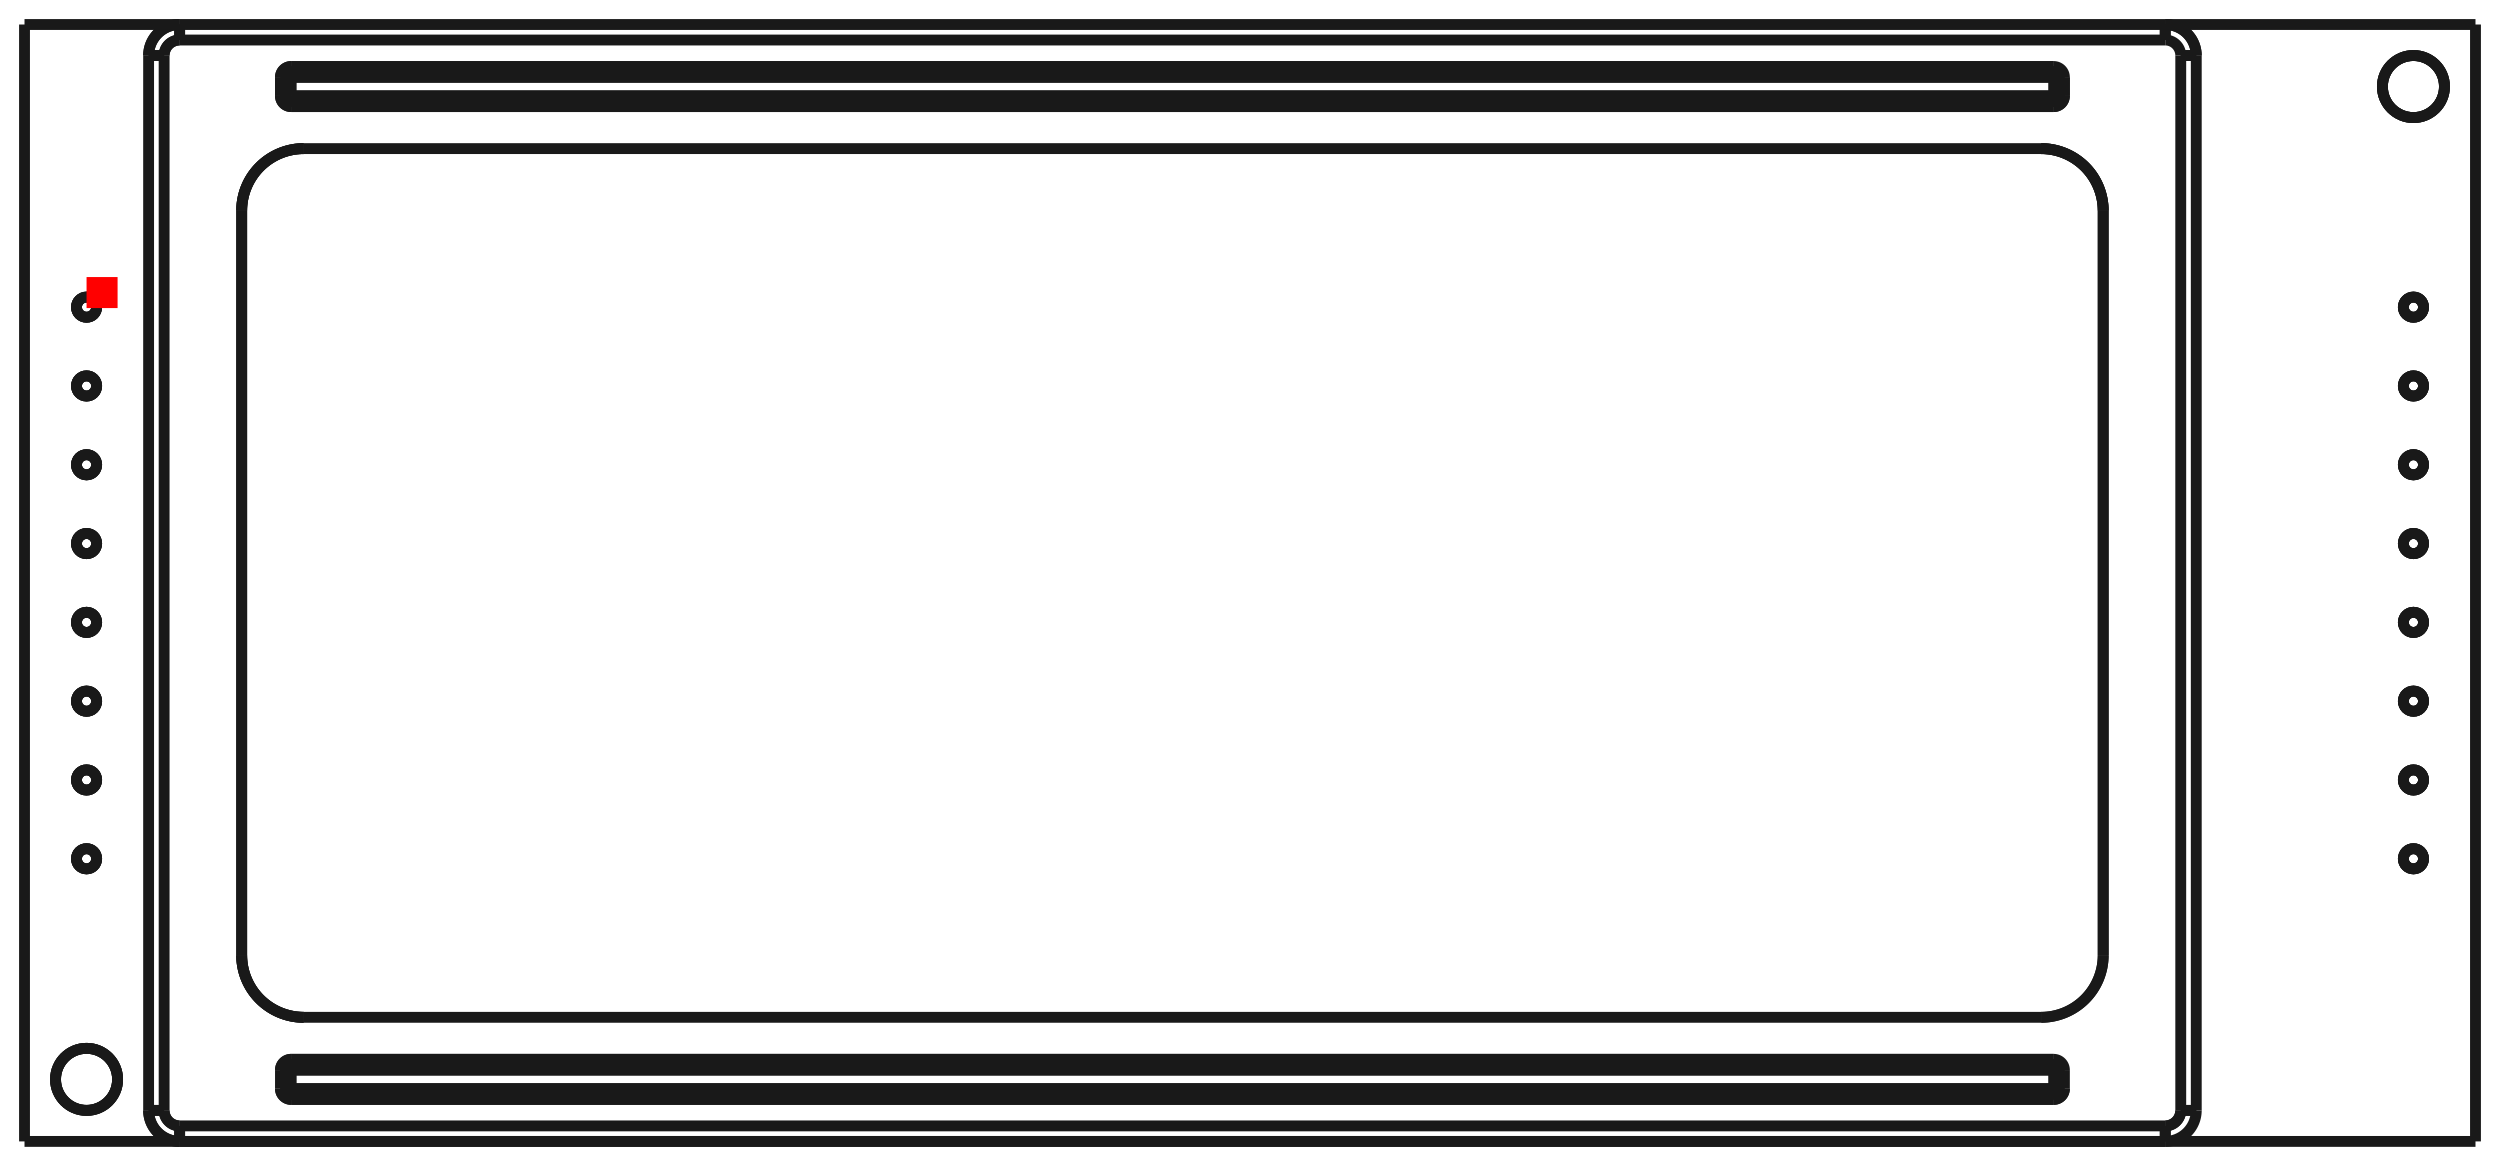 <?xml version="1.0"?>
<!DOCTYPE svg PUBLIC "-//W3C//DTD SVG 1.1//EN" "http://www.w3.org/Graphics/SVG/1.1/DTD/svg11.dtd">
<svg width="80.58mm" height="37.58mm" viewBox="0 0 80.58 37.58" xmlns="http://www.w3.org/2000/svg" version="1.1">
<g id="Shape2DView" transform="translate(2.79,9.93) scale(1,-1)">
<path id="Shape2DView_nwe0000"  d="M 5.0 3.14 L 5.0 -20.86 " stroke="#191919" stroke-width="0.35 px" style="stroke-width:0.35;stroke-miterlimit:4;stroke-dasharray:none;fill:none;fill-opacity:1;fill-rule: evenodd"/>
<path id="Shape2DView_nwe0001"  d="M 5.0 3.14 A 2 2 0 0 0 7 5.14" stroke="#191919" stroke-width="0.35 px" style="stroke-width:0.35;stroke-miterlimit:4;stroke-dasharray:none;fill:none;fill-opacity:1;fill-rule: evenodd"/>
<path id="Shape2DView_nwe0002"  d="M 63.0 5.14 L 7.0 5.14 " stroke="#191919" stroke-width="0.35 px" style="stroke-width:0.35;stroke-miterlimit:4;stroke-dasharray:none;fill:none;fill-opacity:1;fill-rule: evenodd"/>
<path id="Shape2DView_nwe0003"  d="M 63.0 5.14 A 2 2 0 0 0 65 3.14" stroke="#191919" stroke-width="0.35 px" style="stroke-width:0.35;stroke-miterlimit:4;stroke-dasharray:none;fill:none;fill-opacity:1;fill-rule: evenodd"/>
<path id="Shape2DView_nwe0004"  d="M 65.0 -20.86 L 65.0 3.14 " stroke="#191919" stroke-width="0.35 px" style="stroke-width:0.35;stroke-miterlimit:4;stroke-dasharray:none;fill:none;fill-opacity:1;fill-rule: evenodd"/>
<path id="Shape2DView_nwe0005"  d="M 65.0 -20.86 A 2 2 0 0 0 63 -22.86" stroke="#191919" stroke-width="0.35 px" style="stroke-width:0.35;stroke-miterlimit:4;stroke-dasharray:none;fill:none;fill-opacity:1;fill-rule: evenodd"/>
<path id="Shape2DView_nwe0006"  d="M 7.0 -22.86 L 63.0 -22.86 " stroke="#191919" stroke-width="0.35 px" style="stroke-width:0.35;stroke-miterlimit:4;stroke-dasharray:none;fill:none;fill-opacity:1;fill-rule: evenodd"/>
<path id="Shape2DView_nwe0007"  d="M 7.0 -22.86 A 2 2 0 0 0 5 -20.86" stroke="#191919" stroke-width="0.35 px" style="stroke-width:0.35;stroke-miterlimit:4;stroke-dasharray:none;fill:none;fill-opacity:1;fill-rule: evenodd"/>
<path id="Shape2DView_nwe0008"  d="M 2 -25.86 L 2.0 8.14 " stroke="#191919" stroke-width="0.35 px" style="stroke-width:0.35;stroke-miterlimit:4;stroke-dasharray:none;fill:none;fill-opacity:1;fill-rule: evenodd"/>
<path id="Shape2DView_nwe0009"  d="M 67.0 -26.86 L 3.0 -26.86 " stroke="#191919" stroke-width="0.35 px" style="stroke-width:0.35;stroke-miterlimit:4;stroke-dasharray:none;fill:none;fill-opacity:1;fill-rule: evenodd"/>
<path id="Shape2DView_nwe0010"  d="M 68 8.14 L 68.0 -25.86 " stroke="#191919" stroke-width="0.35 px" style="stroke-width:0.35;stroke-miterlimit:4;stroke-dasharray:none;fill:none;fill-opacity:1;fill-rule: evenodd"/>
<path id="Shape2DView_nwe0011"  d="M 3.0 9.14 L 67.0 9.14 " stroke="#191919" stroke-width="0.35 px" style="stroke-width:0.35;stroke-miterlimit:4;stroke-dasharray:none;fill:none;fill-opacity:1;fill-rule: evenodd"/>
<path id="Shape2DView_nwe0012"  d="M 63.404 -24.387 A 0.173 0.173 0 0 0 63.577 -24.56" stroke="#191919" stroke-width="0.35 px" style="stroke-width:0.35;stroke-miterlimit:4;stroke-dasharray:none;fill:none;fill-opacity:1;fill-rule: evenodd"/>
<path id="Shape2DView_nwe0013"  d="M 63.577 -25.16 A 0.173 0.173 0 0 0 63.404 -25.333" stroke="#191919" stroke-width="0.35 px" style="stroke-width:0.35;stroke-miterlimit:4;stroke-dasharray:none;fill:none;fill-opacity:1;fill-rule: evenodd"/>
<path id="Shape2DView_nwe0014"  d="M 6.423 -24.56 A 0.173 0.173 0 0 0 6.596 -24.387" stroke="#191919" stroke-width="0.35 px" style="stroke-width:0.35;stroke-miterlimit:4;stroke-dasharray:none;fill:none;fill-opacity:1;fill-rule: evenodd"/>
<path id="Shape2DView_nwe0015"  d="M 6.596 -25.333 A 0.173 0.173 0 0 0 6.423 -25.16" stroke="#191919" stroke-width="0.35 px" style="stroke-width:0.35;stroke-miterlimit:4;stroke-dasharray:none;fill:none;fill-opacity:1;fill-rule: evenodd"/>
<path id="Shape2DView_nwe0016"  d="M 6.596 6.667 A 0.173 0.173 0 0 0 6.423 6.84" stroke="#191919" stroke-width="0.35 px" style="stroke-width:0.35;stroke-miterlimit:4;stroke-dasharray:none;fill:none;fill-opacity:1;fill-rule: evenodd"/>
<path id="Shape2DView_nwe0017"  d="M 6.423 7.44 A 0.173 0.173 0 0 0 6.596 7.613" stroke="#191919" stroke-width="0.35 px" style="stroke-width:0.35;stroke-miterlimit:4;stroke-dasharray:none;fill:none;fill-opacity:1;fill-rule: evenodd"/>
<path id="Shape2DView_nwe0018"  d="M 63.577 6.84 A 0.173 0.173 0 0 0 63.404 6.667" stroke="#191919" stroke-width="0.35 px" style="stroke-width:0.35;stroke-miterlimit:4;stroke-dasharray:none;fill:none;fill-opacity:1;fill-rule: evenodd"/>
<path id="Shape2DView_nwe0019"  d="M 63.404 7.613 A 0.173 0.173 0 0 0 63.577 7.44" stroke="#191919" stroke-width="0.35 px" style="stroke-width:0.35;stroke-miterlimit:4;stroke-dasharray:none;fill:none;fill-opacity:1;fill-rule: evenodd"/>
<path id="Shape2DView_nwe0020"  d="M 68.0 -25.86 A 1 1 0 0 0 67 -26.86" stroke="#191919" stroke-width="0.35 px" style="stroke-width:0.35;stroke-miterlimit:4;stroke-dasharray:none;fill:none;fill-opacity:1;fill-rule: evenodd"/>
<path id="Shape2DView_nwe0021"  d="M 67.0 9.14 A 1 1 0 0 0 68 8.14" stroke="#191919" stroke-width="0.35 px" style="stroke-width:0.35;stroke-miterlimit:4;stroke-dasharray:none;fill:none;fill-opacity:1;fill-rule: evenodd"/>
<path id="Shape2DView_nwe0022"  d="M 3.0 -26.86 A 1 1 0 0 0 2 -25.86" stroke="#191919" stroke-width="0.35 px" style="stroke-width:0.35;stroke-miterlimit:4;stroke-dasharray:none;fill:none;fill-opacity:1;fill-rule: evenodd"/>
<path id="Shape2DView_nwe0023"  d="M 2.0 8.14 A 1 1 0 0 0 3 9.14" stroke="#191919" stroke-width="0.35 px" style="stroke-width:0.35;stroke-miterlimit:4;stroke-dasharray:none;fill:none;fill-opacity:1;fill-rule: evenodd"/>
<circle cx="0.0" cy="-17.75" r="0.325" stroke="#191919" stroke-width="0.35 px" style="stroke-width:0.35;stroke-miterlimit:4;stroke-dasharray:none;fill:none"/>
<circle cx="0.0" cy="-15.21" r="0.325" stroke="#191919" stroke-width="0.35 px" style="stroke-width:0.35;stroke-miterlimit:4;stroke-dasharray:none;fill:none"/>
<circle cx="0.0" cy="-12.67" r="0.325" stroke="#191919" stroke-width="0.35 px" style="stroke-width:0.35;stroke-miterlimit:4;stroke-dasharray:none;fill:none"/>
<circle cx="0.0" cy="-10.13" r="0.325" stroke="#191919" stroke-width="0.35 px" style="stroke-width:0.35;stroke-miterlimit:4;stroke-dasharray:none;fill:none"/>
<circle cx="0.0" cy="-7.59" r="0.325" stroke="#191919" stroke-width="0.35 px" style="stroke-width:0.35;stroke-miterlimit:4;stroke-dasharray:none;fill:none"/>
<circle cx="0.0" cy="-5.05" r="0.325" stroke="#191919" stroke-width="0.35 px" style="stroke-width:0.35;stroke-miterlimit:4;stroke-dasharray:none;fill:none"/>
<circle cx="75.0" cy="-17.75" r="0.325" stroke="#191919" stroke-width="0.35 px" style="stroke-width:0.35;stroke-miterlimit:4;stroke-dasharray:none;fill:none"/>
<circle cx="75.0" cy="-15.21" r="0.325" stroke="#191919" stroke-width="0.35 px" style="stroke-width:0.35;stroke-miterlimit:4;stroke-dasharray:none;fill:none"/>
<circle cx="75.0" cy="-12.67" r="0.325" stroke="#191919" stroke-width="0.35 px" style="stroke-width:0.35;stroke-miterlimit:4;stroke-dasharray:none;fill:none"/>
<circle cx="75.0" cy="-10.13" r="0.325" stroke="#191919" stroke-width="0.35 px" style="stroke-width:0.35;stroke-miterlimit:4;stroke-dasharray:none;fill:none"/>
<circle cx="75.0" cy="-7.59" r="0.325" stroke="#191919" stroke-width="0.35 px" style="stroke-width:0.35;stroke-miterlimit:4;stroke-dasharray:none;fill:none"/>
<circle cx="75.0" cy="-5.05" r="0.325" stroke="#191919" stroke-width="0.35 px" style="stroke-width:0.35;stroke-miterlimit:4;stroke-dasharray:none;fill:none"/>
<circle cx="75.0" cy="7.14" r="1.0" stroke="#191919" stroke-width="0.35 px" style="stroke-width:0.35;stroke-miterlimit:4;stroke-dasharray:none;fill:none"/>
<path id="Shape2DView_nwe0037"  d="M -2.0 9.14 L -2.0 -26.86 " stroke="#191919" stroke-width="0.35 px" style="stroke-width:0.35;stroke-miterlimit:4;stroke-dasharray:none;fill:none;fill-opacity:1;fill-rule: evenodd"/>
<path id="Shape2DView_nwe0038"  d="M -2.0 -26.86 L 3.0 -26.86 " stroke="#191919" stroke-width="0.35 px" style="stroke-width:0.35;stroke-miterlimit:4;stroke-dasharray:none;fill:none;fill-opacity:1;fill-rule: evenodd"/>
<path id="Shape2DView_nwe0039"  d="M 67.0 -26.86 L 77.0 -26.86 " stroke="#191919" stroke-width="0.35 px" style="stroke-width:0.35;stroke-miterlimit:4;stroke-dasharray:none;fill:none;fill-opacity:1;fill-rule: evenodd"/>
<path id="Shape2DView_nwe0040"  d="M 77.0 -26.86 L 77.0 9.14 " stroke="#191919" stroke-width="0.35 px" style="stroke-width:0.35;stroke-miterlimit:4;stroke-dasharray:none;fill:none;fill-opacity:1;fill-rule: evenodd"/>
<path id="Shape2DView_nwe0041"  d="M 77.0 9.14 L 67.0 9.14 " stroke="#191919" stroke-width="0.35 px" style="stroke-width:0.35;stroke-miterlimit:4;stroke-dasharray:none;fill:none;fill-opacity:1;fill-rule: evenodd"/>
<path id="Shape2DView_nwe0042"  d="M 3.0 9.14 L -2.0 9.14 " stroke="#191919" stroke-width="0.35 px" style="stroke-width:0.35;stroke-miterlimit:4;stroke-dasharray:none;fill:none;fill-opacity:1;fill-rule: evenodd"/>
<circle cx="7.105427357601e-15" cy="-24.86" r="1.0" stroke="#191919" stroke-width="0.35 px" style="stroke-width:0.35;stroke-miterlimit:4;stroke-dasharray:none;fill:none"/>
<circle cx="0.0" cy="0.03" r="0.325" stroke="#191919" stroke-width="0.35 px" style="stroke-width:0.35;stroke-miterlimit:4;stroke-dasharray:none;fill:none"/>
<circle cx="75.0" cy="0.03" r="0.325" stroke="#191919" stroke-width="0.35 px" style="stroke-width:0.35;stroke-miterlimit:4;stroke-dasharray:none;fill:none"/>
<circle cx="75.0" cy="-2.51" r="0.325" stroke="#191919" stroke-width="0.35 px" style="stroke-width:0.35;stroke-miterlimit:4;stroke-dasharray:none;fill:none"/>
<circle cx="0.0" cy="-2.51" r="0.325" stroke="#191919" stroke-width="0.35 px" style="stroke-width:0.35;stroke-miterlimit:4;stroke-dasharray:none;fill:none"/>
<path id="Shape2DView_nwe0048"  d="M 67.0 8.64 L 3.0 8.64 " stroke="#191919" stroke-width="0.35 px" style="stroke-width:0.35;stroke-miterlimit:4;stroke-dasharray:none;fill:none;fill-opacity:1;fill-rule: evenodd"/>
<path id="Shape2DView_nwe0049"  d="M 3 8.64 A 0.5 0.5 0 0 1 2.5 8.14" stroke="#191919" stroke-width="0.35 px" style="stroke-width:0.35;stroke-miterlimit:4;stroke-dasharray:none;fill:none;fill-opacity:1;fill-rule: evenodd"/>
<path id="Shape2DView_nwe0050"  d="M 2.5 8.14 L 2.5 -25.86 " stroke="#191919" stroke-width="0.35 px" style="stroke-width:0.35;stroke-miterlimit:4;stroke-dasharray:none;fill:none;fill-opacity:1;fill-rule: evenodd"/>
<path id="Shape2DView_nwe0051"  d="M 2.5 -25.86 A 0.5 0.5 0 0 1 3 -26.36" stroke="#191919" stroke-width="0.35 px" style="stroke-width:0.35;stroke-miterlimit:4;stroke-dasharray:none;fill:none;fill-opacity:1;fill-rule: evenodd"/>
<path id="Shape2DView_nwe0052"  d="M 3.0 -26.36 L 67.0 -26.36 " stroke="#191919" stroke-width="0.35 px" style="stroke-width:0.35;stroke-miterlimit:4;stroke-dasharray:none;fill:none;fill-opacity:1;fill-rule: evenodd"/>
<path id="Shape2DView_nwe0053"  d="M 67 -26.36 A 0.5 0.5 0 0 1 67.5 -25.86" stroke="#191919" stroke-width="0.35 px" style="stroke-width:0.35;stroke-miterlimit:4;stroke-dasharray:none;fill:none;fill-opacity:1;fill-rule: evenodd"/>
<path id="Shape2DView_nwe0054"  d="M 67.5 -25.86 L 67.5 8.14 " stroke="#191919" stroke-width="0.35 px" style="stroke-width:0.35;stroke-miterlimit:4;stroke-dasharray:none;fill:none;fill-opacity:1;fill-rule: evenodd"/>
<path id="Shape2DView_nwe0055"  d="M 67.5 8.14 A 0.5 0.5 0 0 1 67 8.64" stroke="#191919" stroke-width="0.35 px" style="stroke-width:0.35;stroke-miterlimit:4;stroke-dasharray:none;fill:none;fill-opacity:1;fill-rule: evenodd"/>
<path id="Shape2DView_nwe0056"  d="M 5.0 3.14 L 5.0 -20.86 " stroke="#191919" stroke-width="0.35 px" style="stroke-width:0.35;stroke-miterlimit:4;stroke-dasharray:none;fill:none;fill-opacity:1;fill-rule: evenodd"/>
<path id="Shape2DView_nwe0057"  d="M 5.0 3.14 A 2 2 0 0 0 7 5.14" stroke="#191919" stroke-width="0.35 px" style="stroke-width:0.35;stroke-miterlimit:4;stroke-dasharray:none;fill:none;fill-opacity:1;fill-rule: evenodd"/>
<path id="Shape2DView_nwe0059"  d="M 63 5.14 A 2 2 0 0 0 65 3.14" stroke="#191919" stroke-width="0.35 px" style="stroke-width:0.35;stroke-miterlimit:4;stroke-dasharray:none;fill:none;fill-opacity:1;fill-rule: evenodd"/>
<path id="Shape2DView_nwe0060"  d="M 65.0 -20.86 L 65.0 3.14 " stroke="#191919" stroke-width="0.35 px" style="stroke-width:0.35;stroke-miterlimit:4;stroke-dasharray:none;fill:none;fill-opacity:1;fill-rule: evenodd"/>
<path id="Shape2DView_nwe0063"  d="M 7 -22.86 A 2 2 0 0 0 5 -20.86" stroke="#191919" stroke-width="0.35 px" style="stroke-width:0.35;stroke-miterlimit:4;stroke-dasharray:none;fill:none;fill-opacity:1;fill-rule: evenodd"/>
<path id="Shape2DView_nwe0064"  d="M 63.75 7.44 A 0.346 0.346 0 0 1 63.404 7.786" stroke="#191919" stroke-width="0.35 px" style="stroke-width:0.35;stroke-miterlimit:4;stroke-dasharray:none;fill:none;fill-opacity:1;fill-rule: evenodd"/>
<path id="Shape2DView_nwe0065"  d="M 63.75 7.44 L 63.75 6.84 " stroke="#191919" stroke-width="0.35 px" style="stroke-width:0.35;stroke-miterlimit:4;stroke-dasharray:none;fill:none;fill-opacity:1;fill-rule: evenodd"/>
<path id="Shape2DView_nwe0066"  d="M 63.404 6.494 A 0.346 0.346 0 0 1 63.75 6.84" stroke="#191919" stroke-width="0.35 px" style="stroke-width:0.35;stroke-miterlimit:4;stroke-dasharray:none;fill:none;fill-opacity:1;fill-rule: evenodd"/>
<path id="Shape2DView_nwe0067"  d="M 63.404 6.494 L 6.596 6.494 " stroke="#191919" stroke-width="0.35 px" style="stroke-width:0.35;stroke-miterlimit:4;stroke-dasharray:none;fill:none;fill-opacity:1;fill-rule: evenodd"/>
<path id="Shape2DView_nwe0068"  d="M 6.25 6.84 A 0.346 0.346 0 0 1 6.596 6.494" stroke="#191919" stroke-width="0.35 px" style="stroke-width:0.35;stroke-miterlimit:4;stroke-dasharray:none;fill:none;fill-opacity:1;fill-rule: evenodd"/>
<path id="Shape2DView_nwe0069"  d="M 6.25 6.84 L 6.25 7.44 " stroke="#191919" stroke-width="0.35 px" style="stroke-width:0.35;stroke-miterlimit:4;stroke-dasharray:none;fill:none;fill-opacity:1;fill-rule: evenodd"/>
<path id="Shape2DView_nwe0070"  d="M 6.596 7.786 A 0.346 0.346 0 0 1 6.25 7.44" stroke="#191919" stroke-width="0.35 px" style="stroke-width:0.35;stroke-miterlimit:4;stroke-dasharray:none;fill:none;fill-opacity:1;fill-rule: evenodd"/>
<path id="Shape2DView_nwe0071"  d="M 6.596 7.786 L 63.404 7.786 " stroke="#191919" stroke-width="0.35 px" style="stroke-width:0.35;stroke-miterlimit:4;stroke-dasharray:none;fill:none;fill-opacity:1;fill-rule: evenodd"/>
<path id="Shape2DView_nwe0072"  d="M 6.25 -25.16 A 0.346 0.346 0 0 1 6.596 -25.506" stroke="#191919" stroke-width="0.35 px" style="stroke-width:0.35;stroke-miterlimit:4;stroke-dasharray:none;fill:none;fill-opacity:1;fill-rule: evenodd"/>
<path id="Shape2DView_nwe0073"  d="M 6.25 -25.16 L 6.25 -24.56 " stroke="#191919" stroke-width="0.35 px" style="stroke-width:0.35;stroke-miterlimit:4;stroke-dasharray:none;fill:none;fill-opacity:1;fill-rule: evenodd"/>
<path id="Shape2DView_nwe0074"  d="M 6.596 -24.214 A 0.346 0.346 0 0 1 6.25 -24.56" stroke="#191919" stroke-width="0.35 px" style="stroke-width:0.35;stroke-miterlimit:4;stroke-dasharray:none;fill:none;fill-opacity:1;fill-rule: evenodd"/>
<path id="Shape2DView_nwe0075"  d="M 6.596 -24.214 L 63.404 -24.214 " stroke="#191919" stroke-width="0.35 px" style="stroke-width:0.35;stroke-miterlimit:4;stroke-dasharray:none;fill:none;fill-opacity:1;fill-rule: evenodd"/>
<path id="Shape2DView_nwe0076"  d="M 63.75 -24.56 A 0.346 0.346 0 0 1 63.404 -24.214" stroke="#191919" stroke-width="0.35 px" style="stroke-width:0.35;stroke-miterlimit:4;stroke-dasharray:none;fill:none;fill-opacity:1;fill-rule: evenodd"/>
<path id="Shape2DView_nwe0077"  d="M 63.75 -24.56 L 63.75 -25.16 " stroke="#191919" stroke-width="0.35 px" style="stroke-width:0.35;stroke-miterlimit:4;stroke-dasharray:none;fill:none;fill-opacity:1;fill-rule: evenodd"/>
<path id="Shape2DView_nwe0078"  d="M 63.404 -25.506 A 0.346 0.346 0 0 1 63.75 -25.16" stroke="#191919" stroke-width="0.35 px" style="stroke-width:0.35;stroke-miterlimit:4;stroke-dasharray:none;fill:none;fill-opacity:1;fill-rule: evenodd"/>
<path id="Shape2DView_nwe0079"  d="M 63.404 -25.506 L 6.596 -25.506 " stroke="#191919" stroke-width="0.35 px" style="stroke-width:0.35;stroke-miterlimit:4;stroke-dasharray:none;fill:none;fill-opacity:1;fill-rule: evenodd"/>
<path id="Shape2DView_nwe0082"  d="M 3.0 -26.86 L 67.0 -26.86 " stroke="#191919" stroke-width="0.35 px" style="stroke-width:0.35;stroke-miterlimit:4;stroke-dasharray:none;fill:none;fill-opacity:1;fill-rule: evenodd"/>
<path id="Shape2DView_nwe0090"  d="M 5.0 -20.86 A 2 2 0 0 1 7 -22.86" stroke="#191919" stroke-width="0.35 px" style="stroke-width:0.35;stroke-miterlimit:4;stroke-dasharray:none;fill:none;fill-opacity:1;fill-rule: evenodd"/>
<path id="Shape2DView_nwe0091"  d="M 63 -22.86 A 2 2 0 0 1 65 -20.86" stroke="#191919" stroke-width="0.35 px" style="stroke-width:0.35;stroke-miterlimit:4;stroke-dasharray:none;fill:none;fill-opacity:1;fill-rule: evenodd"/>
<path id="Shape2DView_nwe0092"  d="M 65.0 3.14 A 2 2 0 0 1 63 5.14" stroke="#191919" stroke-width="0.35 px" style="stroke-width:0.35;stroke-miterlimit:4;stroke-dasharray:none;fill:none;fill-opacity:1;fill-rule: evenodd"/>
<path id="Shape2DView_nwe0093"  d="M 7 5.14 A 2 2 0 0 1 5 3.14" stroke="#191919" stroke-width="0.35 px" style="stroke-width:0.35;stroke-miterlimit:4;stroke-dasharray:none;fill:none;fill-opacity:1;fill-rule: evenodd"/>
<path id="Shape2DView_nwe0094"  d="M 63.404 -25.16 L 63.404 -24.56 " stroke="#191919" stroke-width="0.35 px" style="stroke-width:0.35;stroke-miterlimit:4;stroke-dasharray:none;fill:none;fill-opacity:1;fill-rule: evenodd"/>
<path id="Shape2DView_nwe0095"  d="M 63.404 -24.56 L 6.596 -24.56 " stroke="#191919" stroke-width="0.35 px" style="stroke-width:0.35;stroke-miterlimit:4;stroke-dasharray:none;fill:none;fill-opacity:1;fill-rule: evenodd"/>
<path id="Shape2DView_nwe0096"  d="M 6.596 -24.56 L 6.596 -25.16 " stroke="#191919" stroke-width="0.35 px" style="stroke-width:0.35;stroke-miterlimit:4;stroke-dasharray:none;fill:none;fill-opacity:1;fill-rule: evenodd"/>
<path id="Shape2DView_nwe0097"  d="M 6.596 -25.16 L 63.404 -25.16 " stroke="#191919" stroke-width="0.35 px" style="stroke-width:0.35;stroke-miterlimit:4;stroke-dasharray:none;fill:none;fill-opacity:1;fill-rule: evenodd"/>
<path id="Shape2DView_nwe0098"  d="M 63.404 6.84 L 63.404 7.44 " stroke="#191919" stroke-width="0.35 px" style="stroke-width:0.35;stroke-miterlimit:4;stroke-dasharray:none;fill:none;fill-opacity:1;fill-rule: evenodd"/>
<path id="Shape2DView_nwe0099"  d="M 63.404 7.44 L 6.596 7.44 " stroke="#191919" stroke-width="0.35 px" style="stroke-width:0.35;stroke-miterlimit:4;stroke-dasharray:none;fill:none;fill-opacity:1;fill-rule: evenodd"/>
<path id="Shape2DView_nwe0100"  d="M 6.596 7.44 L 6.596 6.84 " stroke="#191919" stroke-width="0.35 px" style="stroke-width:0.35;stroke-miterlimit:4;stroke-dasharray:none;fill:none;fill-opacity:1;fill-rule: evenodd"/>
<path id="Shape2DView_nwe0101"  d="M 6.596 6.84 L 63.404 6.84 " stroke="#191919" stroke-width="0.35 px" style="stroke-width:0.35;stroke-miterlimit:4;stroke-dasharray:none;fill:none;fill-opacity:1;fill-rule: evenodd"/>
<path id="Shape2DView_nwe0102"  d="M 63.404 -25.333 L 63.404 -25.325 L 63.404 -25.316 L 63.404 -25.307 L 63.404 -25.296 L 63.404 -25.285 L 63.404 -25.273 L 63.404 -25.26 L 63.404 -25.247 L 63.404 -25.233 L 63.404 -25.219 L 63.404 -25.205 L 63.404 -25.19 L 63.404 -25.175 L 63.404 -25.16 " stroke="#191919" stroke-width="0.35 px" style="stroke-width:0.35;stroke-miterlimit:4;stroke-dasharray:none;fill:none;fill-opacity:1;fill-rule: evenodd"/>
<path id="Shape2DView_nwe0103"  d="M 6.596 -25.333 L 63.404 -25.333 " stroke="#191919" stroke-width="0.35 px" style="stroke-width:0.35;stroke-miterlimit:4;stroke-dasharray:none;fill:none;fill-opacity:1;fill-rule: evenodd"/>
<path id="Shape2DView_nwe0104"  d="M 6.596 -25.16 L 6.596 -25.175 L 6.596 -25.19 L 6.596 -25.205 L 6.596 -25.219 L 6.596 -25.233 L 6.596 -25.247 L 6.596 -25.26 L 6.596 -25.273 L 6.596 -25.285 L 6.596 -25.296 L 6.596 -25.307 L 6.596 -25.316 L 6.596 -25.325 L 6.596 -25.333 " stroke="#191919" stroke-width="0.35 px" style="stroke-width:0.35;stroke-miterlimit:4;stroke-dasharray:none;fill:none;fill-opacity:1;fill-rule: evenodd"/>
<path id="Shape2DView_nwe0106"  d="M 63.404 -25.16 L 63.419 -25.16 L 63.434 -25.16 L 63.449 -25.16 L 63.463 -25.16 L 63.477 -25.16 L 63.491 -25.16 L 63.504 -25.16 L 63.517 -25.16 L 63.529 -25.16 L 63.54 -25.16 L 63.551 -25.16 L 63.56 -25.16 L 63.569 -25.16 L 63.577 -25.16 " stroke="#191919" stroke-width="0.35 px" style="stroke-width:0.35;stroke-miterlimit:4;stroke-dasharray:none;fill:none;fill-opacity:1;fill-rule: evenodd"/>
<path id="Shape2DView_nwe0108"  d="M 63.577 -24.56 L 63.569 -24.56 L 63.56 -24.56 L 63.551 -24.56 L 63.54 -24.56 L 63.529 -24.56 L 63.517 -24.56 L 63.504 -24.56 L 63.491 -24.56 L 63.477 -24.56 L 63.463 -24.56 L 63.449 -24.56 L 63.434 -24.56 L 63.419 -24.56 L 63.404 -24.56 " stroke="#191919" stroke-width="0.35 px" style="stroke-width:0.35;stroke-miterlimit:4;stroke-dasharray:none;fill:none;fill-opacity:1;fill-rule: evenodd"/>
<path id="Shape2DView_nwe0109"  d="M 63.577 -25.16 L 63.577 -24.56 " stroke="#191919" stroke-width="0.35 px" style="stroke-width:0.35;stroke-miterlimit:4;stroke-dasharray:none;fill:none;fill-opacity:1;fill-rule: evenodd"/>
<path id="Shape2DView_nwe0110"  d="M 6.596 -24.56 L 6.581 -24.56 L 6.566 -24.56 L 6.551 -24.56 L 6.537 -24.56 L 6.523 -24.56 L 6.509 -24.56 L 6.496 -24.56 L 6.483 -24.56 L 6.471 -24.56 L 6.46 -24.56 L 6.449 -24.56 L 6.44 -24.56 L 6.431 -24.56 L 6.423 -24.56 " stroke="#191919" stroke-width="0.35 px" style="stroke-width:0.35;stroke-miterlimit:4;stroke-dasharray:none;fill:none;fill-opacity:1;fill-rule: evenodd"/>
<path id="Shape2DView_nwe0112"  d="M 6.423 -25.16 L 6.431 -25.16 L 6.44 -25.16 L 6.449 -25.16 L 6.46 -25.16 L 6.471 -25.16 L 6.483 -25.16 L 6.496 -25.16 L 6.509 -25.16 L 6.523 -25.16 L 6.537 -25.16 L 6.551 -25.16 L 6.566 -25.16 L 6.581 -25.16 L 6.596 -25.16 " stroke="#191919" stroke-width="0.35 px" style="stroke-width:0.35;stroke-miterlimit:4;stroke-dasharray:none;fill:none;fill-opacity:1;fill-rule: evenodd"/>
<path id="Shape2DView_nwe0113"  d="M 6.423 -24.56 L 6.423 -25.16 " stroke="#191919" stroke-width="0.35 px" style="stroke-width:0.35;stroke-miterlimit:4;stroke-dasharray:none;fill:none;fill-opacity:1;fill-rule: evenodd"/>
<path id="Shape2DView_nwe0114"  d="M 63.404 -24.56 L 63.404 -24.545 L 63.404 -24.53 L 63.404 -24.515 L 63.404 -24.501 L 63.404 -24.487 L 63.404 -24.473 L 63.404 -24.46 L 63.404 -24.447 L 63.404 -24.435 L 63.404 -24.424 L 63.404 -24.413 L 63.404 -24.404 L 63.404 -24.395 L 63.404 -24.387 " stroke="#191919" stroke-width="0.35 px" style="stroke-width:0.35;stroke-miterlimit:4;stroke-dasharray:none;fill:none;fill-opacity:1;fill-rule: evenodd"/>
<path id="Shape2DView_nwe0116"  d="M 6.596 -24.387 L 6.596 -24.395 L 6.596 -24.404 L 6.596 -24.413 L 6.596 -24.424 L 6.596 -24.435 L 6.596 -24.447 L 6.596 -24.46 L 6.596 -24.473 L 6.596 -24.487 L 6.596 -24.501 L 6.596 -24.515 L 6.596 -24.53 L 6.596 -24.545 L 6.596 -24.56 " stroke="#191919" stroke-width="0.35 px" style="stroke-width:0.35;stroke-miterlimit:4;stroke-dasharray:none;fill:none;fill-opacity:1;fill-rule: evenodd"/>
<path id="Shape2DView_nwe0117"  d="M 63.404 -24.387 L 6.596 -24.387 " stroke="#191919" stroke-width="0.35 px" style="stroke-width:0.35;stroke-miterlimit:4;stroke-dasharray:none;fill:none;fill-opacity:1;fill-rule: evenodd"/>
<path id="Shape2DView_nwe0118"  d="M 6.596 6.84 L 6.596 6.825 L 6.596 6.81 L 6.596 6.795 L 6.596 6.781 L 6.596 6.767 L 6.596 6.753 L 6.596 6.74 L 6.596 6.727 L 6.596 6.715 L 6.596 6.704 L 6.596 6.693 L 6.596 6.684 L 6.596 6.675 L 6.596 6.667 " stroke="#191919" stroke-width="0.35 px" style="stroke-width:0.35;stroke-miterlimit:4;stroke-dasharray:none;fill:none;fill-opacity:1;fill-rule: evenodd"/>
<path id="Shape2DView_nwe0120"  d="M 63.404 6.667 L 63.404 6.675 L 63.404 6.684 L 63.404 6.693 L 63.404 6.704 L 63.404 6.715 L 63.404 6.727 L 63.404 6.74 L 63.404 6.753 L 63.404 6.767 L 63.404 6.781 L 63.404 6.795 L 63.404 6.81 L 63.404 6.825 L 63.404 6.84 " stroke="#191919" stroke-width="0.35 px" style="stroke-width:0.35;stroke-miterlimit:4;stroke-dasharray:none;fill:none;fill-opacity:1;fill-rule: evenodd"/>
<path id="Shape2DView_nwe0121"  d="M 6.596 6.667 L 63.404 6.667 " stroke="#191919" stroke-width="0.35 px" style="stroke-width:0.35;stroke-miterlimit:4;stroke-dasharray:none;fill:none;fill-opacity:1;fill-rule: evenodd"/>
<path id="Shape2DView_nwe0122"  d="M 63.404 6.84 L 63.419 6.84 L 63.434 6.84 L 63.449 6.84 L 63.463 6.84 L 63.477 6.84 L 63.491 6.84 L 63.504 6.84 L 63.517 6.84 L 63.529 6.84 L 63.54 6.84 L 63.551 6.84 L 63.56 6.84 L 63.569 6.84 L 63.577 6.84 " stroke="#191919" stroke-width="0.35 px" style="stroke-width:0.35;stroke-miterlimit:4;stroke-dasharray:none;fill:none;fill-opacity:1;fill-rule: evenodd"/>
<path id="Shape2DView_nwe0124"  d="M 63.577 7.44 L 63.569 7.44 L 63.56 7.44 L 63.551 7.44 L 63.54 7.44 L 63.529 7.44 L 63.517 7.44 L 63.504 7.44 L 63.491 7.44 L 63.477 7.44 L 63.463 7.44 L 63.449 7.44 L 63.434 7.44 L 63.419 7.44 L 63.404 7.44 " stroke="#191919" stroke-width="0.35 px" style="stroke-width:0.35;stroke-miterlimit:4;stroke-dasharray:none;fill:none;fill-opacity:1;fill-rule: evenodd"/>
<path id="Shape2DView_nwe0125"  d="M 63.577 6.84 L 63.577 7.44 " stroke="#191919" stroke-width="0.35 px" style="stroke-width:0.35;stroke-miterlimit:4;stroke-dasharray:none;fill:none;fill-opacity:1;fill-rule: evenodd"/>
<path id="Shape2DView_nwe0126"  d="M 6.423 6.84 L 6.431 6.84 L 6.44 6.84 L 6.449 6.84 L 6.46 6.84 L 6.471 6.84 L 6.483 6.84 L 6.496 6.84 L 6.509 6.84 L 6.523 6.84 L 6.537 6.84 L 6.551 6.84 L 6.566 6.84 L 6.581 6.84 L 6.596 6.84 " stroke="#191919" stroke-width="0.35 px" style="stroke-width:0.35;stroke-miterlimit:4;stroke-dasharray:none;fill:none;fill-opacity:1;fill-rule: evenodd"/>
<path id="Shape2DView_nwe0127"  d="M 6.423 7.44 L 6.423 6.84 " stroke="#191919" stroke-width="0.35 px" style="stroke-width:0.35;stroke-miterlimit:4;stroke-dasharray:none;fill:none;fill-opacity:1;fill-rule: evenodd"/>
<path id="Shape2DView_nwe0128"  d="M 6.596 7.44 L 6.581 7.44 L 6.566 7.44 L 6.551 7.44 L 6.537 7.44 L 6.523 7.44 L 6.509 7.44 L 6.496 7.44 L 6.483 7.44 L 6.471 7.44 L 6.46 7.44 L 6.449 7.44 L 6.44 7.44 L 6.431 7.44 L 6.423 7.44 " stroke="#191919" stroke-width="0.35 px" style="stroke-width:0.35;stroke-miterlimit:4;stroke-dasharray:none;fill:none;fill-opacity:1;fill-rule: evenodd"/>
<path id="Shape2DView_nwe0130"  d="M 6.596 7.613 L 6.596 7.605 L 6.596 7.596 L 6.596 7.587 L 6.596 7.576 L 6.596 7.565 L 6.596 7.553 L 6.596 7.54 L 6.596 7.527 L 6.596 7.513 L 6.596 7.499 L 6.596 7.485 L 6.596 7.47 L 6.596 7.455 L 6.596 7.44 " stroke="#191919" stroke-width="0.35 px" style="stroke-width:0.35;stroke-miterlimit:4;stroke-dasharray:none;fill:none;fill-opacity:1;fill-rule: evenodd"/>
<path id="Shape2DView_nwe0131"  d="M 63.404 7.613 L 6.596 7.613 " stroke="#191919" stroke-width="0.35 px" style="stroke-width:0.35;stroke-miterlimit:4;stroke-dasharray:none;fill:none;fill-opacity:1;fill-rule: evenodd"/>
<path id="Shape2DView_nwe0132"  d="M 63.404 7.44 L 63.404 7.455 L 63.404 7.47 L 63.404 7.485 L 63.404 7.499 L 63.404 7.513 L 63.404 7.527 L 63.404 7.54 L 63.404 7.553 L 63.404 7.565 L 63.404 7.576 L 63.404 7.587 L 63.404 7.596 L 63.404 7.605 L 63.404 7.613 " stroke="#191919" stroke-width="0.35 px" style="stroke-width:0.35;stroke-miterlimit:4;stroke-dasharray:none;fill:none;fill-opacity:1;fill-rule: evenodd"/>
<path id="Shape2DView_nwe0134"  d="M 63.404 -24.387 A 0.173 0.173 0 0 0 63.577 -24.56" stroke="#191919" stroke-width="0.35 px" style="stroke-width:0.35;stroke-miterlimit:4;stroke-dasharray:none;fill:none;fill-opacity:1;fill-rule: evenodd"/>
<path id="Shape2DView_nwe0137"  d="M 63.577 -25.16 A 0.173 0.173 0 0 0 63.404 -25.333" stroke="#191919" stroke-width="0.35 px" style="stroke-width:0.35;stroke-miterlimit:4;stroke-dasharray:none;fill:none;fill-opacity:1;fill-rule: evenodd"/>
<path id="Shape2DView_nwe0140"  d="M 63.75 -25.16 L 63.735 -25.16 L 63.721 -25.16 L 63.706 -25.16 L 63.691 -25.16 L 63.677 -25.16 L 63.664 -25.16 L 63.65 -25.16 L 63.638 -25.16 L 63.626 -25.16 L 63.614 -25.16 L 63.604 -25.16 L 63.594 -25.16 L 63.585 -25.16 L 63.577 -25.16 " stroke="#191919" stroke-width="0.35 px" style="stroke-width:0.35;stroke-miterlimit:4;stroke-dasharray:none;fill:none;fill-opacity:1;fill-rule: evenodd"/>
<path id="Shape2DView_nwe0142"  d="M 63.577 -24.56 L 63.585 -24.56 L 63.594 -24.56 L 63.604 -24.56 L 63.614 -24.56 L 63.626 -24.56 L 63.638 -24.56 L 63.65 -24.56 L 63.664 -24.56 L 63.677 -24.56 L 63.691 -24.56 L 63.706 -24.56 L 63.721 -24.56 L 63.735 -24.56 L 63.75 -24.56 " stroke="#191919" stroke-width="0.35 px" style="stroke-width:0.35;stroke-miterlimit:4;stroke-dasharray:none;fill:none;fill-opacity:1;fill-rule: evenodd"/>
<path id="Shape2DView_nwe0146"  d="M 63.404 -24.387 L 63.404 -24.379 L 63.404 -24.37 L 63.404 -24.36 L 63.404 -24.35 L 63.404 -24.338 L 63.404 -24.326 L 63.404 -24.314 L 63.404 -24.3 L 63.404 -24.287 L 63.404 -24.273 L 63.404 -24.258 L 63.404 -24.243 L 63.404 -24.229 L 63.404 -24.214 " stroke="#191919" stroke-width="0.35 px" style="stroke-width:0.35;stroke-miterlimit:4;stroke-dasharray:none;fill:none;fill-opacity:1;fill-rule: evenodd"/>
<path id="Shape2DView_nwe0150"  d="M 63.404 -25.506 L 63.404 -25.491 L 63.404 -25.477 L 63.404 -25.462 L 63.404 -25.447 L 63.404 -25.433 L 63.404 -25.42 L 63.404 -25.406 L 63.404 -25.394 L 63.404 -25.382 L 63.404 -25.37 L 63.404 -25.36 L 63.404 -25.35 L 63.404 -25.341 L 63.404 -25.333 " stroke="#191919" stroke-width="0.35 px" style="stroke-width:0.35;stroke-miterlimit:4;stroke-dasharray:none;fill:none;fill-opacity:1;fill-rule: evenodd"/>
<path id="Shape2DView_nwe0154"  d="M 6.596 -24.387 L 6.596 -24.379 L 6.596 -24.37 L 6.596 -24.36 L 6.596 -24.35 L 6.596 -24.338 L 6.596 -24.326 L 6.596 -24.314 L 6.596 -24.3 L 6.596 -24.287 L 6.596 -24.273 L 6.596 -24.258 L 6.596 -24.243 L 6.596 -24.229 L 6.596 -24.214 " stroke="#191919" stroke-width="0.35 px" style="stroke-width:0.35;stroke-miterlimit:4;stroke-dasharray:none;fill:none;fill-opacity:1;fill-rule: evenodd"/>
<path id="Shape2DView_nwe0159"  d="M 6.596 -25.333 A 0.173 0.173 0 0 0 6.423 -25.16" stroke="#191919" stroke-width="0.35 px" style="stroke-width:0.35;stroke-miterlimit:4;stroke-dasharray:none;fill:none;fill-opacity:1;fill-rule: evenodd"/>
<path id="Shape2DView_nwe0164"  d="M 6.596 -25.506 L 6.596 -25.491 L 6.596 -25.477 L 6.596 -25.462 L 6.596 -25.447 L 6.596 -25.433 L 6.596 -25.42 L 6.596 -25.406 L 6.596 -25.394 L 6.596 -25.382 L 6.596 -25.37 L 6.596 -25.36 L 6.596 -25.35 L 6.596 -25.341 L 6.596 -25.333 " stroke="#191919" stroke-width="0.35 px" style="stroke-width:0.35;stroke-miterlimit:4;stroke-dasharray:none;fill:none;fill-opacity:1;fill-rule: evenodd"/>
<path id="Shape2DView_nwe0168"  d="M 6.423 -24.56 L 6.415 -24.56 L 6.406 -24.56 L 6.396 -24.56 L 6.386 -24.56 L 6.374 -24.56 L 6.362 -24.56 L 6.35 -24.56 L 6.336 -24.56 L 6.323 -24.56 L 6.309 -24.56 L 6.294 -24.56 L 6.279 -24.56 L 6.265 -24.56 L 6.25 -24.56 " stroke="#191919" stroke-width="0.35 px" style="stroke-width:0.35;stroke-miterlimit:4;stroke-dasharray:none;fill:none;fill-opacity:1;fill-rule: evenodd"/>
<path id="Shape2DView_nwe0172"  d="M 6.25 -25.16 L 6.265 -25.16 L 6.279 -25.16 L 6.294 -25.16 L 6.309 -25.16 L 6.323 -25.16 L 6.336 -25.16 L 6.35 -25.16 L 6.362 -25.16 L 6.374 -25.16 L 6.386 -25.16 L 6.396 -25.16 L 6.406 -25.16 L 6.415 -25.16 L 6.423 -25.16 " stroke="#191919" stroke-width="0.35 px" style="stroke-width:0.35;stroke-miterlimit:4;stroke-dasharray:none;fill:none;fill-opacity:1;fill-rule: evenodd"/>
<path id="Shape2DView_nwe0178"  d="M 6.596 6.667 A 0.173 0.173 0 0 0 6.423 6.84" stroke="#191919" stroke-width="0.35 px" style="stroke-width:0.35;stroke-miterlimit:4;stroke-dasharray:none;fill:none;fill-opacity:1;fill-rule: evenodd"/>
<path id="Shape2DView_nwe0184"  d="M 6.25 7.44 L 6.265 7.44 L 6.279 7.44 L 6.294 7.44 L 6.309 7.44 L 6.323 7.44 L 6.336 7.44 L 6.35 7.44 L 6.362 7.44 L 6.374 7.44 L 6.386 7.44 L 6.396 7.44 L 6.406 7.44 L 6.415 7.44 L 6.423 7.44 " stroke="#191919" stroke-width="0.35 px" style="stroke-width:0.35;stroke-miterlimit:4;stroke-dasharray:none;fill:none;fill-opacity:1;fill-rule: evenodd"/>
<path id="Shape2DView_nwe0186"  d="M 6.423 6.84 L 6.415 6.84 L 6.406 6.84 L 6.396 6.84 L 6.386 6.84 L 6.374 6.84 L 6.362 6.84 L 6.35 6.84 L 6.336 6.84 L 6.323 6.84 L 6.309 6.84 L 6.294 6.84 L 6.279 6.84 L 6.265 6.84 L 6.25 6.84 " stroke="#191919" stroke-width="0.35 px" style="stroke-width:0.35;stroke-miterlimit:4;stroke-dasharray:none;fill:none;fill-opacity:1;fill-rule: evenodd"/>
<path id="Shape2DView_nwe0190"  d="M 6.596 6.667 L 6.596 6.659 L 6.596 6.65 L 6.596 6.64 L 6.596 6.63 L 6.596 6.618 L 6.596 6.606 L 6.596 6.594 L 6.596 6.58 L 6.596 6.567 L 6.596 6.553 L 6.596 6.538 L 6.596 6.523 L 6.596 6.509 L 6.596 6.494 " stroke="#191919" stroke-width="0.35 px" style="stroke-width:0.35;stroke-miterlimit:4;stroke-dasharray:none;fill:none;fill-opacity:1;fill-rule: evenodd"/>
<path id="Shape2DView_nwe0194"  d="M 6.596 7.786 L 6.596 7.771 L 6.596 7.757 L 6.596 7.742 L 6.596 7.727 L 6.596 7.713 L 6.596 7.7 L 6.596 7.686 L 6.596 7.674 L 6.596 7.662 L 6.596 7.65 L 6.596 7.64 L 6.596 7.63 L 6.596 7.621 L 6.596 7.613 " stroke="#191919" stroke-width="0.35 px" style="stroke-width:0.35;stroke-miterlimit:4;stroke-dasharray:none;fill:none;fill-opacity:1;fill-rule: evenodd"/>
<path id="Shape2DView_nwe0198"  d="M 63.404 6.667 L 63.404 6.659 L 63.404 6.65 L 63.404 6.64 L 63.404 6.63 L 63.404 6.618 L 63.404 6.606 L 63.404 6.594 L 63.404 6.58 L 63.404 6.567 L 63.404 6.553 L 63.404 6.538 L 63.404 6.523 L 63.404 6.509 L 63.404 6.494 " stroke="#191919" stroke-width="0.35 px" style="stroke-width:0.35;stroke-miterlimit:4;stroke-dasharray:none;fill:none;fill-opacity:1;fill-rule: evenodd"/>
<path id="Shape2DView_nwe0200"  d="M 63.577 6.84 A 0.173 0.173 0 0 0 63.404 6.667" stroke="#191919" stroke-width="0.35 px" style="stroke-width:0.35;stroke-miterlimit:4;stroke-dasharray:none;fill:none;fill-opacity:1;fill-rule: evenodd"/>
<path id="Shape2DView_nwe0203"  d="M 63.404 7.613 A 0.173 0.173 0 0 0 63.577 7.44" stroke="#191919" stroke-width="0.35 px" style="stroke-width:0.35;stroke-miterlimit:4;stroke-dasharray:none;fill:none;fill-opacity:1;fill-rule: evenodd"/>
<path id="Shape2DView_nwe0208"  d="M 63.404 7.786 L 63.404 7.771 L 63.404 7.757 L 63.404 7.742 L 63.404 7.727 L 63.404 7.713 L 63.404 7.7 L 63.404 7.686 L 63.404 7.674 L 63.404 7.662 L 63.404 7.65 L 63.404 7.64 L 63.404 7.63 L 63.404 7.621 L 63.404 7.613 " stroke="#191919" stroke-width="0.35 px" style="stroke-width:0.35;stroke-miterlimit:4;stroke-dasharray:none;fill:none;fill-opacity:1;fill-rule: evenodd"/>
<path id="Shape2DView_nwe0212"  d="M 63.577 6.84 L 63.585 6.84 L 63.594 6.84 L 63.604 6.84 L 63.614 6.84 L 63.626 6.84 L 63.638 6.84 L 63.65 6.84 L 63.664 6.84 L 63.677 6.84 L 63.691 6.84 L 63.706 6.84 L 63.721 6.84 L 63.735 6.84 L 63.75 6.84 " stroke="#191919" stroke-width="0.35 px" style="stroke-width:0.35;stroke-miterlimit:4;stroke-dasharray:none;fill:none;fill-opacity:1;fill-rule: evenodd"/>
<path id="Shape2DView_nwe0216"  d="M 63.75 7.44 L 63.735 7.44 L 63.721 7.44 L 63.706 7.44 L 63.691 7.44 L 63.677 7.44 L 63.664 7.44 L 63.65 7.44 L 63.638 7.44 L 63.626 7.44 L 63.614 7.44 L 63.604 7.44 L 63.594 7.44 L 63.585 7.44 L 63.577 7.44 " stroke="#191919" stroke-width="0.35 px" style="stroke-width:0.35;stroke-miterlimit:4;stroke-dasharray:none;fill:none;fill-opacity:1;fill-rule: evenodd"/>
<path id="Shape2DView_nwe0230"  d="M 67 9.14 A 1 1 0 0 0 68 8.14" stroke="#191919" stroke-width="0.35 px" style="stroke-width:0.35;stroke-miterlimit:4;stroke-dasharray:none;fill:none;fill-opacity:1;fill-rule: evenodd"/>
<path id="Shape2DView_nwe0232"  d="M 2.0 8.14 A 1 1 0 0 0 3 9.14" stroke="#191919" stroke-width="0.35 px" style="stroke-width:0.35;stroke-miterlimit:4;stroke-dasharray:none;fill:none;fill-opacity:1;fill-rule: evenodd"/>
<path id="Shape2DView_nwe0233"  d="M 3 -26.86 A 1 1 0 0 0 2 -25.86" stroke="#191919" stroke-width="0.35 px" style="stroke-width:0.35;stroke-miterlimit:4;stroke-dasharray:none;fill:none;fill-opacity:1;fill-rule: evenodd"/>
<path id="Shape2DView_nwe0234"  d="M 67.0 -26.86 L 67.0 -26.857 L 67.0 -26.847 L 67.0 -26.832 L 67.0 -26.81 L 67.0 -26.783 L 67.0 -26.751 L 67.0 -26.714 L 67.0 -26.672 L 67.0 -26.626 L 67.0 -26.577 L 67.0 -26.525 L 67.0 -26.471 L 67.0 -26.416 L 67.0 -26.36 " stroke="#191919" stroke-width="0.35 px" style="stroke-width:0.35;stroke-miterlimit:4;stroke-dasharray:none;fill:none;fill-opacity:1;fill-rule: evenodd"/>
<path id="Shape2DView_nwe0236"  d="M 67.5 -25.86 L 67.556 -25.86 L 67.611 -25.86 L 67.665 -25.86 L 67.717 -25.86 L 67.766 -25.86 L 67.812 -25.86 L 67.854 -25.86 L 67.891 -25.86 L 67.923 -25.86 L 67.95 -25.86 L 67.972 -25.86 L 67.987 -25.86 L 67.997 -25.86 L 68.0 -25.86 " stroke="#191919" stroke-width="0.35 px" style="stroke-width:0.35;stroke-miterlimit:4;stroke-dasharray:none;fill:none;fill-opacity:1;fill-rule: evenodd"/>
<path id="Shape2DView_nwe0240"  d="M 67.5 8.14 L 67.556 8.14 L 67.611 8.14 L 67.665 8.14 L 67.717 8.14 L 67.766 8.14 L 67.812 8.14 L 67.854 8.14 L 67.891 8.14 L 67.923 8.14 L 67.95 8.14 L 67.972 8.14 L 67.987 8.14 L 67.997 8.14 L 68.0 8.14 " stroke="#191919" stroke-width="0.35 px" style="stroke-width:0.35;stroke-miterlimit:4;stroke-dasharray:none;fill:none;fill-opacity:1;fill-rule: evenodd"/>
<path id="Shape2DView_nwe0244"  d="M 3.0 -26.86 L 3.0 -26.857 L 3.0 -26.847 L 3.0 -26.832 L 3.0 -26.81 L 3.0 -26.783 L 3.0 -26.751 L 3.0 -26.714 L 3.0 -26.672 L 3.0 -26.626 L 3.0 -26.577 L 3.0 -26.525 L 3.0 -26.471 L 3.0 -26.416 L 3.0 -26.36 " stroke="#191919" stroke-width="0.35 px" style="stroke-width:0.35;stroke-miterlimit:4;stroke-dasharray:none;fill:none;fill-opacity:1;fill-rule: evenodd"/>
<path id="Shape2DView_nwe0248"  d="M 67.0 8.64 L 67.0 8.696 L 67.0 8.751 L 67.0 8.805 L 67.0 8.857 L 67.0 8.906 L 67.0 8.952 L 67.0 8.994 L 67.0 9.031 L 67.0 9.063 L 67.0 9.09 L 67.0 9.112 L 67.0 9.127 L 67.0 9.137 L 67.0 9.14 " stroke="#191919" stroke-width="0.35 px" style="stroke-width:0.35;stroke-miterlimit:4;stroke-dasharray:none;fill:none;fill-opacity:1;fill-rule: evenodd"/>
<path id="Shape2DView_nwe0252"  d="M 2.0 -25.86 L 2.003 -25.86 L 2.013 -25.86 L 2.028 -25.86 L 2.05 -25.86 L 2.077 -25.86 L 2.109 -25.86 L 2.146 -25.86 L 2.188 -25.86 L 2.234 -25.86 L 2.283 -25.86 L 2.335 -25.86 L 2.389 -25.86 L 2.444 -25.86 L 2.5 -25.86 " stroke="#191919" stroke-width="0.35 px" style="stroke-width:0.35;stroke-miterlimit:4;stroke-dasharray:none;fill:none;fill-opacity:1;fill-rule: evenodd"/>
<path id="Shape2DView_nwe0256"  d="M 3.0 8.64 L 3.0 8.696 L 3.0 8.751 L 3.0 8.805 L 3.0 8.857 L 3.0 8.906 L 3.0 8.952 L 3.0 8.994 L 3.0 9.031 L 3.0 9.063 L 3.0 9.09 L 3.0 9.112 L 3.0 9.127 L 3.0 9.137 L 3.0 9.14 " stroke="#191919" stroke-width="0.35 px" style="stroke-width:0.35;stroke-miterlimit:4;stroke-dasharray:none;fill:none;fill-opacity:1;fill-rule: evenodd"/>
<path id="Shape2DView_nwe0260"  d="M 2.0 8.14 L 2.003 8.14 L 2.013 8.14 L 2.028 8.14 L 2.05 8.14 L 2.077 8.14 L 2.109 8.14 L 2.146 8.14 L 2.188 8.14 L 2.234 8.14 L 2.283 8.14 L 2.335 8.14 L 2.389 8.14 L 2.444 8.14 L 2.5 8.14 " stroke="#191919" stroke-width="0.35 px" style="stroke-width:0.35;stroke-miterlimit:4;stroke-dasharray:none;fill:none;fill-opacity:1;fill-rule: evenodd"/>
<circle cx="0.0" cy="-17.75" r="0.325" stroke="#191919" stroke-width="0.35 px" style="stroke-width:0.35;stroke-miterlimit:4;stroke-dasharray:none;fill:none"/>
<circle cx="0.0" cy="-17.75" r="0.325" stroke="#191919" stroke-width="0.35 px" style="stroke-width:0.35;stroke-miterlimit:4;stroke-dasharray:none;fill:none"/>
<circle cx="0.0" cy="-15.21" r="0.325" stroke="#191919" stroke-width="0.35 px" style="stroke-width:0.35;stroke-miterlimit:4;stroke-dasharray:none;fill:none"/>
<circle cx="0.0" cy="-15.21" r="0.325" stroke="#191919" stroke-width="0.35 px" style="stroke-width:0.35;stroke-miterlimit:4;stroke-dasharray:none;fill:none"/>
<circle cx="0.0" cy="-12.67" r="0.325" stroke="#191919" stroke-width="0.35 px" style="stroke-width:0.35;stroke-miterlimit:4;stroke-dasharray:none;fill:none"/>
<circle cx="0.0" cy="-12.67" r="0.325" stroke="#191919" stroke-width="0.35 px" style="stroke-width:0.35;stroke-miterlimit:4;stroke-dasharray:none;fill:none"/>
<circle cx="0.0" cy="-10.13" r="0.325" stroke="#191919" stroke-width="0.35 px" style="stroke-width:0.35;stroke-miterlimit:4;stroke-dasharray:none;fill:none"/>
<circle cx="0.0" cy="-10.13" r="0.325" stroke="#191919" stroke-width="0.35 px" style="stroke-width:0.35;stroke-miterlimit:4;stroke-dasharray:none;fill:none"/>
<circle cx="0.0" cy="-7.59" r="0.325" stroke="#191919" stroke-width="0.35 px" style="stroke-width:0.35;stroke-miterlimit:4;stroke-dasharray:none;fill:none"/>
<circle cx="0.0" cy="-7.59" r="0.325" stroke="#191919" stroke-width="0.35 px" style="stroke-width:0.35;stroke-miterlimit:4;stroke-dasharray:none;fill:none"/>
<circle cx="0.0" cy="-5.05" r="0.325" stroke="#191919" stroke-width="0.35 px" style="stroke-width:0.35;stroke-miterlimit:4;stroke-dasharray:none;fill:none"/>
<circle cx="0.0" cy="-5.05" r="0.325" stroke="#191919" stroke-width="0.35 px" style="stroke-width:0.35;stroke-miterlimit:4;stroke-dasharray:none;fill:none"/>
<circle cx="75.0" cy="-17.75" r="0.325" stroke="#191919" stroke-width="0.35 px" style="stroke-width:0.35;stroke-miterlimit:4;stroke-dasharray:none;fill:none"/>
<circle cx="75.0" cy="-17.75" r="0.325" stroke="#191919" stroke-width="0.35 px" style="stroke-width:0.35;stroke-miterlimit:4;stroke-dasharray:none;fill:none"/>
<circle cx="75.0" cy="-15.21" r="0.325" stroke="#191919" stroke-width="0.35 px" style="stroke-width:0.35;stroke-miterlimit:4;stroke-dasharray:none;fill:none"/>
<circle cx="75.0" cy="-15.21" r="0.325" stroke="#191919" stroke-width="0.35 px" style="stroke-width:0.35;stroke-miterlimit:4;stroke-dasharray:none;fill:none"/>
<circle cx="75.0" cy="-12.67" r="0.325" stroke="#191919" stroke-width="0.35 px" style="stroke-width:0.35;stroke-miterlimit:4;stroke-dasharray:none;fill:none"/>
<circle cx="75.0" cy="-12.67" r="0.325" stroke="#191919" stroke-width="0.35 px" style="stroke-width:0.35;stroke-miterlimit:4;stroke-dasharray:none;fill:none"/>
<circle cx="75.0" cy="-10.13" r="0.325" stroke="#191919" stroke-width="0.35 px" style="stroke-width:0.35;stroke-miterlimit:4;stroke-dasharray:none;fill:none"/>
<circle cx="75.0" cy="-10.13" r="0.325" stroke="#191919" stroke-width="0.35 px" style="stroke-width:0.35;stroke-miterlimit:4;stroke-dasharray:none;fill:none"/>
<circle cx="75.0" cy="-7.59" r="0.325" stroke="#191919" stroke-width="0.35 px" style="stroke-width:0.35;stroke-miterlimit:4;stroke-dasharray:none;fill:none"/>
<circle cx="75.0" cy="-7.59" r="0.325" stroke="#191919" stroke-width="0.35 px" style="stroke-width:0.35;stroke-miterlimit:4;stroke-dasharray:none;fill:none"/>
<circle cx="75.0" cy="-5.05" r="0.325" stroke="#191919" stroke-width="0.35 px" style="stroke-width:0.35;stroke-miterlimit:4;stroke-dasharray:none;fill:none"/>
<circle cx="75.0" cy="-5.05" r="0.325" stroke="#191919" stroke-width="0.35 px" style="stroke-width:0.35;stroke-miterlimit:4;stroke-dasharray:none;fill:none"/>
<circle cx="75.0" cy="7.14" r="1.0" stroke="#191919" stroke-width="0.35 px" style="stroke-width:0.35;stroke-miterlimit:4;stroke-dasharray:none;fill:none"/>
<circle cx="7.105427357601e-15" cy="-24.86" r="1.0" stroke="#191919" stroke-width="0.35 px" style="stroke-width:0.35;stroke-miterlimit:4;stroke-dasharray:none;fill:none"/>
<circle cx="75.0" cy="7.14" r="1.0" stroke="#191919" stroke-width="0.35 px" style="stroke-width:0.35;stroke-miterlimit:4;stroke-dasharray:none;fill:none"/>
<circle cx="7.105427357601e-15" cy="-24.86" r="1.0" stroke="#191919" stroke-width="0.35 px" style="stroke-width:0.35;stroke-miterlimit:4;stroke-dasharray:none;fill:none"/>
<circle cx="0.0" cy="0.03" r="0.325" stroke="#191919" stroke-width="0.35 px" style="stroke-width:0.35;stroke-miterlimit:4;stroke-dasharray:none;fill:none"/>
<circle cx="0.0" cy="0.03" r="0.325" stroke="#191919" stroke-width="0.35 px" style="stroke-width:0.35;stroke-miterlimit:4;stroke-dasharray:none;fill:none"/>
<circle cx="75.0" cy="0.03" r="0.325" stroke="#191919" stroke-width="0.35 px" style="stroke-width:0.35;stroke-miterlimit:4;stroke-dasharray:none;fill:none"/>
<circle cx="75.0" cy="0.03" r="0.325" stroke="#191919" stroke-width="0.35 px" style="stroke-width:0.35;stroke-miterlimit:4;stroke-dasharray:none;fill:none"/>
<circle cx="75.0" cy="-2.51" r="0.325" stroke="#191919" stroke-width="0.35 px" style="stroke-width:0.35;stroke-miterlimit:4;stroke-dasharray:none;fill:none"/>
<circle cx="75.0" cy="-2.51" r="0.325" stroke="#191919" stroke-width="0.35 px" style="stroke-width:0.35;stroke-miterlimit:4;stroke-dasharray:none;fill:none"/>
<circle cx="0.0" cy="-2.51" r="0.325" stroke="#191919" stroke-width="0.35 px" style="stroke-width:0.35;stroke-miterlimit:4;stroke-dasharray:none;fill:none"/>
<circle cx="0.0" cy="-2.51" r="0.325" stroke="#191919" stroke-width="0.35 px" style="stroke-width:0.35;stroke-miterlimit:4;stroke-dasharray:none;fill:none"/>
<path id="Shape2DView_nwe0315"  d="M 3.0 8.64 A 0.5 0.5 0 0 1 2.5 8.14" stroke="#191919" stroke-width="0.35 px" style="stroke-width:0.35;stroke-miterlimit:4;stroke-dasharray:none;fill:none;fill-opacity:1;fill-rule: evenodd"/>
<path id="Shape2DView_nwe0317"  d="M 2.5 -25.86 A 0.5 0.5 0 0 1 3 -26.36" stroke="#191919" stroke-width="0.35 px" style="stroke-width:0.35;stroke-miterlimit:4;stroke-dasharray:none;fill:none;fill-opacity:1;fill-rule: evenodd"/>
<path id="Shape2DView_nwe0319"  d="M 67.0 -26.36 A 0.5 0.5 0 0 1 67.5 -25.86" stroke="#191919" stroke-width="0.35 px" style="stroke-width:0.35;stroke-miterlimit:4;stroke-dasharray:none;fill:none;fill-opacity:1;fill-rule: evenodd"/>
<path id="Shape2DView_nwe0323"  d="M 63.75 7.44 L 63.75 6.84 " stroke="#191919" stroke-width="0.35 px" style="stroke-width:0.35;stroke-miterlimit:4;stroke-dasharray:none;fill:none;fill-opacity:1;fill-rule: evenodd"/>
<path id="Shape2DView_nwe0324"  d="M 63.404 6.494 A 0.346 0.346 0 0 1 63.75 6.84" stroke="#191919" stroke-width="0.35 px" style="stroke-width:0.35;stroke-miterlimit:4;stroke-dasharray:none;fill:none;fill-opacity:1;fill-rule: evenodd"/>
<path id="Shape2DView_nwe0325"  d="M 63.404 6.494 L 6.596 6.494 " stroke="#191919" stroke-width="0.35 px" style="stroke-width:0.35;stroke-miterlimit:4;stroke-dasharray:none;fill:none;fill-opacity:1;fill-rule: evenodd"/>
<path id="Shape2DView_nwe0326"  d="M 6.25 6.84 A 0.346 0.346 0 0 1 6.596 6.494" stroke="#191919" stroke-width="0.35 px" style="stroke-width:0.35;stroke-miterlimit:4;stroke-dasharray:none;fill:none;fill-opacity:1;fill-rule: evenodd"/>
<path id="Shape2DView_nwe0327"  d="M 6.25 6.84 L 6.25 7.44 " stroke="#191919" stroke-width="0.35 px" style="stroke-width:0.35;stroke-miterlimit:4;stroke-dasharray:none;fill:none;fill-opacity:1;fill-rule: evenodd"/>
<path id="Shape2DView_nwe0328"  d="M 6.596 7.786 A 0.346 0.346 0 0 1 6.25 7.44" stroke="#191919" stroke-width="0.35 px" style="stroke-width:0.35;stroke-miterlimit:4;stroke-dasharray:none;fill:none;fill-opacity:1;fill-rule: evenodd"/>
<path id="Shape2DView_nwe0329"  d="M 6.596 7.786 L 63.404 7.786 " stroke="#191919" stroke-width="0.35 px" style="stroke-width:0.35;stroke-miterlimit:4;stroke-dasharray:none;fill:none;fill-opacity:1;fill-rule: evenodd"/>
<path id="Shape2DView_nwe0330"  d="M 6.25 -25.16 A 0.346 0.346 0 0 1 6.596 -25.506" stroke="#191919" stroke-width="0.35 px" style="stroke-width:0.35;stroke-miterlimit:4;stroke-dasharray:none;fill:none;fill-opacity:1;fill-rule: evenodd"/>
<path id="Shape2DView_nwe0332"  d="M 6.596 -24.214 A 0.346 0.346 0 0 1 6.25 -24.56" stroke="#191919" stroke-width="0.35 px" style="stroke-width:0.35;stroke-miterlimit:4;stroke-dasharray:none;fill:none;fill-opacity:1;fill-rule: evenodd"/>
<path id="Shape2DView_nwe0333"  d="M 6.596 -24.214 L 63.404 -24.214 " stroke="#191919" stroke-width="0.35 px" style="stroke-width:0.35;stroke-miterlimit:4;stroke-dasharray:none;fill:none;fill-opacity:1;fill-rule: evenodd"/>
<path id="Shape2DView_nwe0336"  d="M 63.404 -25.506 A 0.346 0.346 0 0 1 63.75 -25.16" stroke="#191919" stroke-width="0.35 px" style="stroke-width:0.35;stroke-miterlimit:4;stroke-dasharray:none;fill:none;fill-opacity:1;fill-rule: evenodd"/>
<path id="Shape2DView_nwe0337"  d="M 63.404 -25.506 L 6.596 -25.506 " stroke="#191919" stroke-width="0.35 px" style="stroke-width:0.35;stroke-miterlimit:4;stroke-dasharray:none;fill:none;fill-opacity:1;fill-rule: evenodd"/>
<path id="Shape2DView_nwe0339"  d="M 63.404 -24.56 L 6.596 -24.56 " stroke="#191919" stroke-width="0.35 px" style="stroke-width:0.35;stroke-miterlimit:4;stroke-dasharray:none;fill:none;fill-opacity:1;fill-rule: evenodd"/>
<path id="Shape2DView_nwe0341"  d="M 6.596 -25.16 L 63.404 -25.16 " stroke="#191919" stroke-width="0.35 px" style="stroke-width:0.35;stroke-miterlimit:4;stroke-dasharray:none;fill:none;fill-opacity:1;fill-rule: evenodd"/>
<path id="Shape2DView_nwe0343"  d="M 63.404 7.44 L 6.596 7.44 " stroke="#191919" stroke-width="0.35 px" style="stroke-width:0.35;stroke-miterlimit:4;stroke-dasharray:none;fill:none;fill-opacity:1;fill-rule: evenodd"/>
<path id="Shape2DView_nwe0345"  d="M 6.596 6.84 L 63.404 6.84 " stroke="#191919" stroke-width="0.35 px" style="stroke-width:0.35;stroke-miterlimit:4;stroke-dasharray:none;fill:none;fill-opacity:1;fill-rule: evenodd"/>
<path id="Shape2DView_nwe0346"  d="M 63.404 -25.333 L 63.404 -25.325 L 63.404 -25.316 L 63.404 -25.307 L 63.404 -25.296 L 63.404 -25.285 L 63.404 -25.273 L 63.404 -25.26 L 63.404 -25.247 L 63.404 -25.233 L 63.404 -25.219 L 63.404 -25.205 L 63.404 -25.19 L 63.404 -25.175 L 63.404 -25.16 " stroke="#191919" stroke-width="0.35 px" style="stroke-width:0.35;stroke-miterlimit:4;stroke-dasharray:none;fill:none;fill-opacity:1;fill-rule: evenodd"/>
<path id="Shape2DView_nwe0347"  d="M 6.596 -25.333 L 63.404 -25.333 " stroke="#191919" stroke-width="0.35 px" style="stroke-width:0.35;stroke-miterlimit:4;stroke-dasharray:none;fill:none;fill-opacity:1;fill-rule: evenodd"/>
<path id="Shape2DView_nwe0348"  d="M 6.596 -25.16 L 6.596 -25.175 L 6.596 -25.19 L 6.596 -25.205 L 6.596 -25.219 L 6.596 -25.233 L 6.596 -25.247 L 6.596 -25.26 L 6.596 -25.273 L 6.596 -25.285 L 6.596 -25.296 L 6.596 -25.307 L 6.596 -25.316 L 6.596 -25.325 L 6.596 -25.333 " stroke="#191919" stroke-width="0.35 px" style="stroke-width:0.35;stroke-miterlimit:4;stroke-dasharray:none;fill:none;fill-opacity:1;fill-rule: evenodd"/>
<path id="Shape2DView_nwe0349"  d="M 63.404 -25.16 L 63.419 -25.16 L 63.434 -25.16 L 63.449 -25.16 L 63.463 -25.16 L 63.477 -25.16 L 63.491 -25.16 L 63.504 -25.16 L 63.517 -25.16 L 63.529 -25.16 L 63.54 -25.16 L 63.551 -25.16 L 63.56 -25.16 L 63.569 -25.16 L 63.577 -25.16 " stroke="#191919" stroke-width="0.35 px" style="stroke-width:0.35;stroke-miterlimit:4;stroke-dasharray:none;fill:none;fill-opacity:1;fill-rule: evenodd"/>
<path id="Shape2DView_nwe0350"  d="M 63.577 -24.56 L 63.569 -24.56 L 63.56 -24.56 L 63.551 -24.56 L 63.54 -24.56 L 63.529 -24.56 L 63.517 -24.56 L 63.504 -24.56 L 63.491 -24.56 L 63.477 -24.56 L 63.463 -24.56 L 63.449 -24.56 L 63.434 -24.56 L 63.419 -24.56 L 63.404 -24.56 " stroke="#191919" stroke-width="0.35 px" style="stroke-width:0.35;stroke-miterlimit:4;stroke-dasharray:none;fill:none;fill-opacity:1;fill-rule: evenodd"/>
<path id="Shape2DView_nwe0352"  d="M 6.596 -24.56 L 6.581 -24.56 L 6.566 -24.56 L 6.551 -24.56 L 6.537 -24.56 L 6.523 -24.56 L 6.509 -24.56 L 6.496 -24.56 L 6.483 -24.56 L 6.471 -24.56 L 6.46 -24.56 L 6.449 -24.56 L 6.44 -24.56 L 6.431 -24.56 L 6.423 -24.56 " stroke="#191919" stroke-width="0.35 px" style="stroke-width:0.35;stroke-miterlimit:4;stroke-dasharray:none;fill:none;fill-opacity:1;fill-rule: evenodd"/>
<path id="Shape2DView_nwe0353"  d="M 6.423 -25.16 L 6.431 -25.16 L 6.44 -25.16 L 6.449 -25.16 L 6.46 -25.16 L 6.471 -25.16 L 6.483 -25.16 L 6.496 -25.16 L 6.509 -25.16 L 6.523 -25.16 L 6.537 -25.16 L 6.551 -25.16 L 6.566 -25.16 L 6.581 -25.16 L 6.596 -25.16 " stroke="#191919" stroke-width="0.35 px" style="stroke-width:0.35;stroke-miterlimit:4;stroke-dasharray:none;fill:none;fill-opacity:1;fill-rule: evenodd"/>
<path id="Shape2DView_nwe0355"  d="M 63.404 -24.56 L 63.404 -24.545 L 63.404 -24.53 L 63.404 -24.515 L 63.404 -24.501 L 63.404 -24.487 L 63.404 -24.473 L 63.404 -24.46 L 63.404 -24.447 L 63.404 -24.435 L 63.404 -24.424 L 63.404 -24.413 L 63.404 -24.404 L 63.404 -24.395 L 63.404 -24.387 " stroke="#191919" stroke-width="0.35 px" style="stroke-width:0.35;stroke-miterlimit:4;stroke-dasharray:none;fill:none;fill-opacity:1;fill-rule: evenodd"/>
<path id="Shape2DView_nwe0356"  d="M 6.596 -24.387 L 6.596 -24.395 L 6.596 -24.404 L 6.596 -24.413 L 6.596 -24.424 L 6.596 -24.435 L 6.596 -24.447 L 6.596 -24.46 L 6.596 -24.473 L 6.596 -24.487 L 6.596 -24.501 L 6.596 -24.515 L 6.596 -24.53 L 6.596 -24.545 L 6.596 -24.56 " stroke="#191919" stroke-width="0.35 px" style="stroke-width:0.35;stroke-miterlimit:4;stroke-dasharray:none;fill:none;fill-opacity:1;fill-rule: evenodd"/>
<path id="Shape2DView_nwe0357"  d="M 63.404 -24.387 L 6.596 -24.387 " stroke="#191919" stroke-width="0.35 px" style="stroke-width:0.35;stroke-miterlimit:4;stroke-dasharray:none;fill:none;fill-opacity:1;fill-rule: evenodd"/>
<path id="Shape2DView_nwe0358"  d="M 6.596 6.84 L 6.596 6.825 L 6.596 6.81 L 6.596 6.795 L 6.596 6.781 L 6.596 6.767 L 6.596 6.753 L 6.596 6.74 L 6.596 6.727 L 6.596 6.715 L 6.596 6.704 L 6.596 6.693 L 6.596 6.684 L 6.596 6.675 L 6.596 6.667 " stroke="#191919" stroke-width="0.35 px" style="stroke-width:0.35;stroke-miterlimit:4;stroke-dasharray:none;fill:none;fill-opacity:1;fill-rule: evenodd"/>
<path id="Shape2DView_nwe0359"  d="M 63.404 6.667 L 63.404 6.675 L 63.404 6.684 L 63.404 6.693 L 63.404 6.704 L 63.404 6.715 L 63.404 6.727 L 63.404 6.74 L 63.404 6.753 L 63.404 6.767 L 63.404 6.781 L 63.404 6.795 L 63.404 6.81 L 63.404 6.825 L 63.404 6.84 " stroke="#191919" stroke-width="0.35 px" style="stroke-width:0.35;stroke-miterlimit:4;stroke-dasharray:none;fill:none;fill-opacity:1;fill-rule: evenodd"/>
<path id="Shape2DView_nwe0360"  d="M 6.596 6.667 L 63.404 6.667 " stroke="#191919" stroke-width="0.35 px" style="stroke-width:0.35;stroke-miterlimit:4;stroke-dasharray:none;fill:none;fill-opacity:1;fill-rule: evenodd"/>
<path id="Shape2DView_nwe0361"  d="M 63.404 6.84 L 63.419 6.84 L 63.434 6.84 L 63.449 6.84 L 63.463 6.84 L 63.477 6.84 L 63.491 6.84 L 63.504 6.84 L 63.517 6.84 L 63.529 6.84 L 63.54 6.84 L 63.551 6.84 L 63.56 6.84 L 63.569 6.84 L 63.577 6.84 " stroke="#191919" stroke-width="0.35 px" style="stroke-width:0.35;stroke-miterlimit:4;stroke-dasharray:none;fill:none;fill-opacity:1;fill-rule: evenodd"/>
<path id="Shape2DView_nwe0362"  d="M 63.577 7.44 L 63.569 7.44 L 63.56 7.44 L 63.551 7.44 L 63.54 7.44 L 63.529 7.44 L 63.517 7.44 L 63.504 7.44 L 63.491 7.44 L 63.477 7.44 L 63.463 7.44 L 63.449 7.44 L 63.434 7.44 L 63.419 7.44 L 63.404 7.44 " stroke="#191919" stroke-width="0.35 px" style="stroke-width:0.35;stroke-miterlimit:4;stroke-dasharray:none;fill:none;fill-opacity:1;fill-rule: evenodd"/>
<path id="Shape2DView_nwe0364"  d="M 6.423 6.84 L 6.431 6.84 L 6.44 6.84 L 6.449 6.84 L 6.46 6.84 L 6.471 6.84 L 6.483 6.84 L 6.496 6.84 L 6.509 6.84 L 6.523 6.84 L 6.537 6.84 L 6.551 6.84 L 6.566 6.84 L 6.581 6.84 L 6.596 6.84 " stroke="#191919" stroke-width="0.35 px" style="stroke-width:0.35;stroke-miterlimit:4;stroke-dasharray:none;fill:none;fill-opacity:1;fill-rule: evenodd"/>
<path id="Shape2DView_nwe0366"  d="M 6.596 7.44 L 6.581 7.44 L 6.566 7.44 L 6.551 7.44 L 6.537 7.44 L 6.523 7.44 L 6.509 7.44 L 6.496 7.44 L 6.483 7.44 L 6.471 7.44 L 6.46 7.44 L 6.449 7.44 L 6.44 7.44 L 6.431 7.44 L 6.423 7.44 " stroke="#191919" stroke-width="0.35 px" style="stroke-width:0.35;stroke-miterlimit:4;stroke-dasharray:none;fill:none;fill-opacity:1;fill-rule: evenodd"/>
<path id="Shape2DView_nwe0367"  d="M 6.596 7.613 L 6.596 7.605 L 6.596 7.596 L 6.596 7.587 L 6.596 7.576 L 6.596 7.565 L 6.596 7.553 L 6.596 7.54 L 6.596 7.527 L 6.596 7.513 L 6.596 7.499 L 6.596 7.485 L 6.596 7.47 L 6.596 7.455 L 6.596 7.44 " stroke="#191919" stroke-width="0.35 px" style="stroke-width:0.35;stroke-miterlimit:4;stroke-dasharray:none;fill:none;fill-opacity:1;fill-rule: evenodd"/>
<path id="Shape2DView_nwe0368"  d="M 63.404 7.613 L 6.596 7.613 " stroke="#191919" stroke-width="0.35 px" style="stroke-width:0.35;stroke-miterlimit:4;stroke-dasharray:none;fill:none;fill-opacity:1;fill-rule: evenodd"/>
<path id="Shape2DView_nwe0369"  d="M 63.404 7.44 L 63.404 7.455 L 63.404 7.47 L 63.404 7.485 L 63.404 7.499 L 63.404 7.513 L 63.404 7.527 L 63.404 7.54 L 63.404 7.553 L 63.404 7.565 L 63.404 7.576 L 63.404 7.587 L 63.404 7.596 L 63.404 7.605 L 63.404 7.613 " stroke="#191919" stroke-width="0.35 px" style="stroke-width:0.35;stroke-miterlimit:4;stroke-dasharray:none;fill:none;fill-opacity:1;fill-rule: evenodd"/>
<path id="Shape2DView_nwe0370"  d="M 63.75 -25.16 L 63.735 -25.16 L 63.721 -25.16 L 63.706 -25.16 L 63.691 -25.16 L 63.677 -25.16 L 63.664 -25.16 L 63.65 -25.16 L 63.638 -25.16 L 63.626 -25.16 L 63.614 -25.16 L 63.604 -25.16 L 63.594 -25.16 L 63.585 -25.16 L 63.577 -25.16 " stroke="#191919" stroke-width="0.35 px" style="stroke-width:0.35;stroke-miterlimit:4;stroke-dasharray:none;fill:none;fill-opacity:1;fill-rule: evenodd"/>
<path id="Shape2DView_nwe0371"  d="M 63.577 -24.56 L 63.585 -24.56 L 63.594 -24.56 L 63.604 -24.56 L 63.614 -24.56 L 63.626 -24.56 L 63.638 -24.56 L 63.65 -24.56 L 63.664 -24.56 L 63.677 -24.56 L 63.691 -24.56 L 63.706 -24.56 L 63.721 -24.56 L 63.735 -24.56 L 63.75 -24.56 " stroke="#191919" stroke-width="0.35 px" style="stroke-width:0.35;stroke-miterlimit:4;stroke-dasharray:none;fill:none;fill-opacity:1;fill-rule: evenodd"/>
<path id="Shape2DView_nwe0372"  d="M 63.404 -24.387 L 63.404 -24.379 L 63.404 -24.37 L 63.404 -24.36 L 63.404 -24.35 L 63.404 -24.338 L 63.404 -24.326 L 63.404 -24.314 L 63.404 -24.3 L 63.404 -24.287 L 63.404 -24.273 L 63.404 -24.258 L 63.404 -24.243 L 63.404 -24.229 L 63.404 -24.214 " stroke="#191919" stroke-width="0.35 px" style="stroke-width:0.35;stroke-miterlimit:4;stroke-dasharray:none;fill:none;fill-opacity:1;fill-rule: evenodd"/>
<path id="Shape2DView_nwe0373"  d="M 63.404 -25.506 L 63.404 -25.491 L 63.404 -25.477 L 63.404 -25.462 L 63.404 -25.447 L 63.404 -25.433 L 63.404 -25.42 L 63.404 -25.406 L 63.404 -25.394 L 63.404 -25.382 L 63.404 -25.37 L 63.404 -25.36 L 63.404 -25.35 L 63.404 -25.341 L 63.404 -25.333 " stroke="#191919" stroke-width="0.35 px" style="stroke-width:0.35;stroke-miterlimit:4;stroke-dasharray:none;fill:none;fill-opacity:1;fill-rule: evenodd"/>
<path id="Shape2DView_nwe0374"  d="M 6.596 -24.387 L 6.596 -24.379 L 6.596 -24.37 L 6.596 -24.36 L 6.596 -24.35 L 6.596 -24.338 L 6.596 -24.326 L 6.596 -24.314 L 6.596 -24.3 L 6.596 -24.287 L 6.596 -24.273 L 6.596 -24.258 L 6.596 -24.243 L 6.596 -24.229 L 6.596 -24.214 " stroke="#191919" stroke-width="0.35 px" style="stroke-width:0.35;stroke-miterlimit:4;stroke-dasharray:none;fill:none;fill-opacity:1;fill-rule: evenodd"/>
<path id="Shape2DView_nwe0375"  d="M 6.596 -25.506 L 6.596 -25.491 L 6.596 -25.477 L 6.596 -25.462 L 6.596 -25.447 L 6.596 -25.433 L 6.596 -25.42 L 6.596 -25.406 L 6.596 -25.394 L 6.596 -25.382 L 6.596 -25.37 L 6.596 -25.36 L 6.596 -25.35 L 6.596 -25.341 L 6.596 -25.333 " stroke="#191919" stroke-width="0.35 px" style="stroke-width:0.35;stroke-miterlimit:4;stroke-dasharray:none;fill:none;fill-opacity:1;fill-rule: evenodd"/>
<path id="Shape2DView_nwe0376"  d="M 6.423 -24.56 L 6.415 -24.56 L 6.406 -24.56 L 6.396 -24.56 L 6.386 -24.56 L 6.374 -24.56 L 6.362 -24.56 L 6.35 -24.56 L 6.336 -24.56 L 6.323 -24.56 L 6.309 -24.56 L 6.294 -24.56 L 6.279 -24.56 L 6.265 -24.56 L 6.25 -24.56 " stroke="#191919" stroke-width="0.35 px" style="stroke-width:0.35;stroke-miterlimit:4;stroke-dasharray:none;fill:none;fill-opacity:1;fill-rule: evenodd"/>
<path id="Shape2DView_nwe0377"  d="M 6.25 -25.16 L 6.265 -25.16 L 6.279 -25.16 L 6.294 -25.16 L 6.309 -25.16 L 6.323 -25.16 L 6.336 -25.16 L 6.35 -25.16 L 6.362 -25.16 L 6.374 -25.16 L 6.386 -25.16 L 6.396 -25.16 L 6.406 -25.16 L 6.415 -25.16 L 6.423 -25.16 " stroke="#191919" stroke-width="0.35 px" style="stroke-width:0.35;stroke-miterlimit:4;stroke-dasharray:none;fill:none;fill-opacity:1;fill-rule: evenodd"/>
<path id="Shape2DView_nwe0378"  d="M 6.25 7.44 L 6.265 7.44 L 6.279 7.44 L 6.294 7.44 L 6.309 7.44 L 6.323 7.44 L 6.336 7.44 L 6.35 7.44 L 6.362 7.44 L 6.374 7.44 L 6.386 7.44 L 6.396 7.44 L 6.406 7.44 L 6.415 7.44 L 6.423 7.44 " stroke="#191919" stroke-width="0.35 px" style="stroke-width:0.35;stroke-miterlimit:4;stroke-dasharray:none;fill:none;fill-opacity:1;fill-rule: evenodd"/>
<path id="Shape2DView_nwe0379"  d="M 6.423 6.84 L 6.415 6.84 L 6.406 6.84 L 6.396 6.84 L 6.386 6.84 L 6.374 6.84 L 6.362 6.84 L 6.35 6.84 L 6.336 6.84 L 6.323 6.84 L 6.309 6.84 L 6.294 6.84 L 6.279 6.84 L 6.265 6.84 L 6.25 6.84 " stroke="#191919" stroke-width="0.35 px" style="stroke-width:0.35;stroke-miterlimit:4;stroke-dasharray:none;fill:none;fill-opacity:1;fill-rule: evenodd"/>
<path id="Shape2DView_nwe0380"  d="M 6.596 6.667 L 6.596 6.659 L 6.596 6.65 L 6.596 6.64 L 6.596 6.63 L 6.596 6.618 L 6.596 6.606 L 6.596 6.594 L 6.596 6.58 L 6.596 6.567 L 6.596 6.553 L 6.596 6.538 L 6.596 6.523 L 6.596 6.509 L 6.596 6.494 " stroke="#191919" stroke-width="0.35 px" style="stroke-width:0.35;stroke-miterlimit:4;stroke-dasharray:none;fill:none;fill-opacity:1;fill-rule: evenodd"/>
<path id="Shape2DView_nwe0381"  d="M 6.596 7.786 L 6.596 7.771 L 6.596 7.757 L 6.596 7.742 L 6.596 7.727 L 6.596 7.713 L 6.596 7.7 L 6.596 7.686 L 6.596 7.674 L 6.596 7.662 L 6.596 7.65 L 6.596 7.64 L 6.596 7.63 L 6.596 7.621 L 6.596 7.613 " stroke="#191919" stroke-width="0.35 px" style="stroke-width:0.35;stroke-miterlimit:4;stroke-dasharray:none;fill:none;fill-opacity:1;fill-rule: evenodd"/>
<path id="Shape2DView_nwe0382"  d="M 63.404 6.667 L 63.404 6.659 L 63.404 6.65 L 63.404 6.64 L 63.404 6.63 L 63.404 6.618 L 63.404 6.606 L 63.404 6.594 L 63.404 6.58 L 63.404 6.567 L 63.404 6.553 L 63.404 6.538 L 63.404 6.523 L 63.404 6.509 L 63.404 6.494 " stroke="#191919" stroke-width="0.35 px" style="stroke-width:0.35;stroke-miterlimit:4;stroke-dasharray:none;fill:none;fill-opacity:1;fill-rule: evenodd"/>
<path id="Shape2DView_nwe0383"  d="M 63.404 7.786 L 63.404 7.771 L 63.404 7.757 L 63.404 7.742 L 63.404 7.727 L 63.404 7.713 L 63.404 7.7 L 63.404 7.686 L 63.404 7.674 L 63.404 7.662 L 63.404 7.65 L 63.404 7.64 L 63.404 7.63 L 63.404 7.621 L 63.404 7.613 " stroke="#191919" stroke-width="0.35 px" style="stroke-width:0.35;stroke-miterlimit:4;stroke-dasharray:none;fill:none;fill-opacity:1;fill-rule: evenodd"/>
<path id="Shape2DView_nwe0384"  d="M 63.577 6.84 L 63.585 6.84 L 63.594 6.84 L 63.604 6.84 L 63.614 6.84 L 63.626 6.84 L 63.638 6.84 L 63.65 6.84 L 63.664 6.84 L 63.677 6.84 L 63.691 6.84 L 63.706 6.84 L 63.721 6.84 L 63.735 6.84 L 63.75 6.84 " stroke="#191919" stroke-width="0.35 px" style="stroke-width:0.35;stroke-miterlimit:4;stroke-dasharray:none;fill:none;fill-opacity:1;fill-rule: evenodd"/>
<path id="Shape2DView_nwe0385"  d="M 63.75 7.44 L 63.735 7.44 L 63.721 7.44 L 63.706 7.44 L 63.691 7.44 L 63.677 7.44 L 63.664 7.44 L 63.65 7.44 L 63.638 7.44 L 63.626 7.44 L 63.614 7.44 L 63.604 7.44 L 63.594 7.44 L 63.585 7.44 L 63.577 7.44 " stroke="#191919" stroke-width="0.35 px" style="stroke-width:0.35;stroke-miterlimit:4;stroke-dasharray:none;fill:none;fill-opacity:1;fill-rule: evenodd"/>
<path id="Shape2DView_nwe0390"  d="M 67.0 -26.86 L 67.0 -26.857 L 67.0 -26.847 L 67.0 -26.832 L 67.0 -26.81 L 67.0 -26.783 L 67.0 -26.751 L 67.0 -26.714 L 67.0 -26.672 L 67.0 -26.626 L 67.0 -26.577 L 67.0 -26.525 L 67.0 -26.471 L 67.0 -26.416 L 67.0 -26.36 " stroke="#191919" stroke-width="0.35 px" style="stroke-width:0.35;stroke-miterlimit:4;stroke-dasharray:none;fill:none;fill-opacity:1;fill-rule: evenodd"/>
<path id="Shape2DView_nwe0391"  d="M 67.5 -25.86 L 67.556 -25.86 L 67.611 -25.86 L 67.665 -25.86 L 67.717 -25.86 L 67.766 -25.86 L 67.812 -25.86 L 67.854 -25.86 L 67.891 -25.86 L 67.923 -25.86 L 67.95 -25.86 L 67.972 -25.86 L 67.987 -25.86 L 67.997 -25.86 L 68.0 -25.86 " stroke="#191919" stroke-width="0.35 px" style="stroke-width:0.35;stroke-miterlimit:4;stroke-dasharray:none;fill:none;fill-opacity:1;fill-rule: evenodd"/>
<path id="Shape2DView_nwe0392"  d="M 67.5 8.14 L 67.556 8.14 L 67.611 8.14 L 67.665 8.14 L 67.717 8.14 L 67.766 8.14 L 67.812 8.14 L 67.854 8.14 L 67.891 8.14 L 67.923 8.14 L 67.95 8.14 L 67.972 8.14 L 67.987 8.14 L 67.997 8.14 L 68.0 8.14 " stroke="#191919" stroke-width="0.35 px" style="stroke-width:0.35;stroke-miterlimit:4;stroke-dasharray:none;fill:none;fill-opacity:1;fill-rule: evenodd"/>
<path id="Shape2DView_nwe0393"  d="M 3.0 -26.86 L 3.0 -26.857 L 3.0 -26.847 L 3.0 -26.832 L 3.0 -26.81 L 3.0 -26.783 L 3.0 -26.751 L 3.0 -26.714 L 3.0 -26.672 L 3.0 -26.626 L 3.0 -26.577 L 3.0 -26.525 L 3.0 -26.471 L 3.0 -26.416 L 3.0 -26.36 " stroke="#191919" stroke-width="0.35 px" style="stroke-width:0.35;stroke-miterlimit:4;stroke-dasharray:none;fill:none;fill-opacity:1;fill-rule: evenodd"/>
<path id="Shape2DView_nwe0394"  d="M 67.0 8.64 L 67.0 8.696 L 67.0 8.751 L 67.0 8.805 L 67.0 8.857 L 67.0 8.906 L 67.0 8.952 L 67.0 8.994 L 67.0 9.031 L 67.0 9.063 L 67.0 9.09 L 67.0 9.112 L 67.0 9.127 L 67.0 9.137 L 67.0 9.14 " stroke="#191919" stroke-width="0.35 px" style="stroke-width:0.35;stroke-miterlimit:4;stroke-dasharray:none;fill:none;fill-opacity:1;fill-rule: evenodd"/>
<path id="Shape2DView_nwe0395"  d="M 2.0 -25.86 L 2.003 -25.86 L 2.013 -25.86 L 2.028 -25.86 L 2.05 -25.86 L 2.077 -25.86 L 2.109 -25.86 L 2.146 -25.86 L 2.188 -25.86 L 2.234 -25.86 L 2.283 -25.86 L 2.335 -25.86 L 2.389 -25.86 L 2.444 -25.86 L 2.5 -25.86 " stroke="#191919" stroke-width="0.35 px" style="stroke-width:0.35;stroke-miterlimit:4;stroke-dasharray:none;fill:none;fill-opacity:1;fill-rule: evenodd"/>
<path id="Shape2DView_nwe0396"  d="M 3.0 8.64 L 3.0 8.696 L 3.0 8.751 L 3.0 8.805 L 3.0 8.857 L 3.0 8.906 L 3.0 8.952 L 3.0 8.994 L 3.0 9.031 L 3.0 9.063 L 3.0 9.09 L 3.0 9.112 L 3.0 9.127 L 3.0 9.137 L 3.0 9.14 " stroke="#191919" stroke-width="0.35 px" style="stroke-width:0.35;stroke-miterlimit:4;stroke-dasharray:none;fill:none;fill-opacity:1;fill-rule: evenodd"/>
<path id="Shape2DView_nwe0397"  d="M 2.0 8.14 L 2.003 8.14 L 2.013 8.14 L 2.028 8.14 L 2.05 8.14 L 2.077 8.14 L 2.109 8.14 L 2.146 8.14 L 2.188 8.14 L 2.234 8.14 L 2.283 8.14 L 2.335 8.14 L 2.389 8.14 L 2.444 8.14 L 2.5 8.14 " stroke="#191919" stroke-width="0.35 px" style="stroke-width:0.35;stroke-miterlimit:4;stroke-dasharray:none;fill:none;fill-opacity:1;fill-rule: evenodd"/>
<title>b'Shape2DView'</title>
</g>
<g id="Rectangle" transform="translate(2.79,9.93) scale(1,-1)">
<rect fill="#ff0000" id="origin" width="1" height="1" x="0" y="0" />
<title>b'Rectangle'</title>
</g>
</svg>